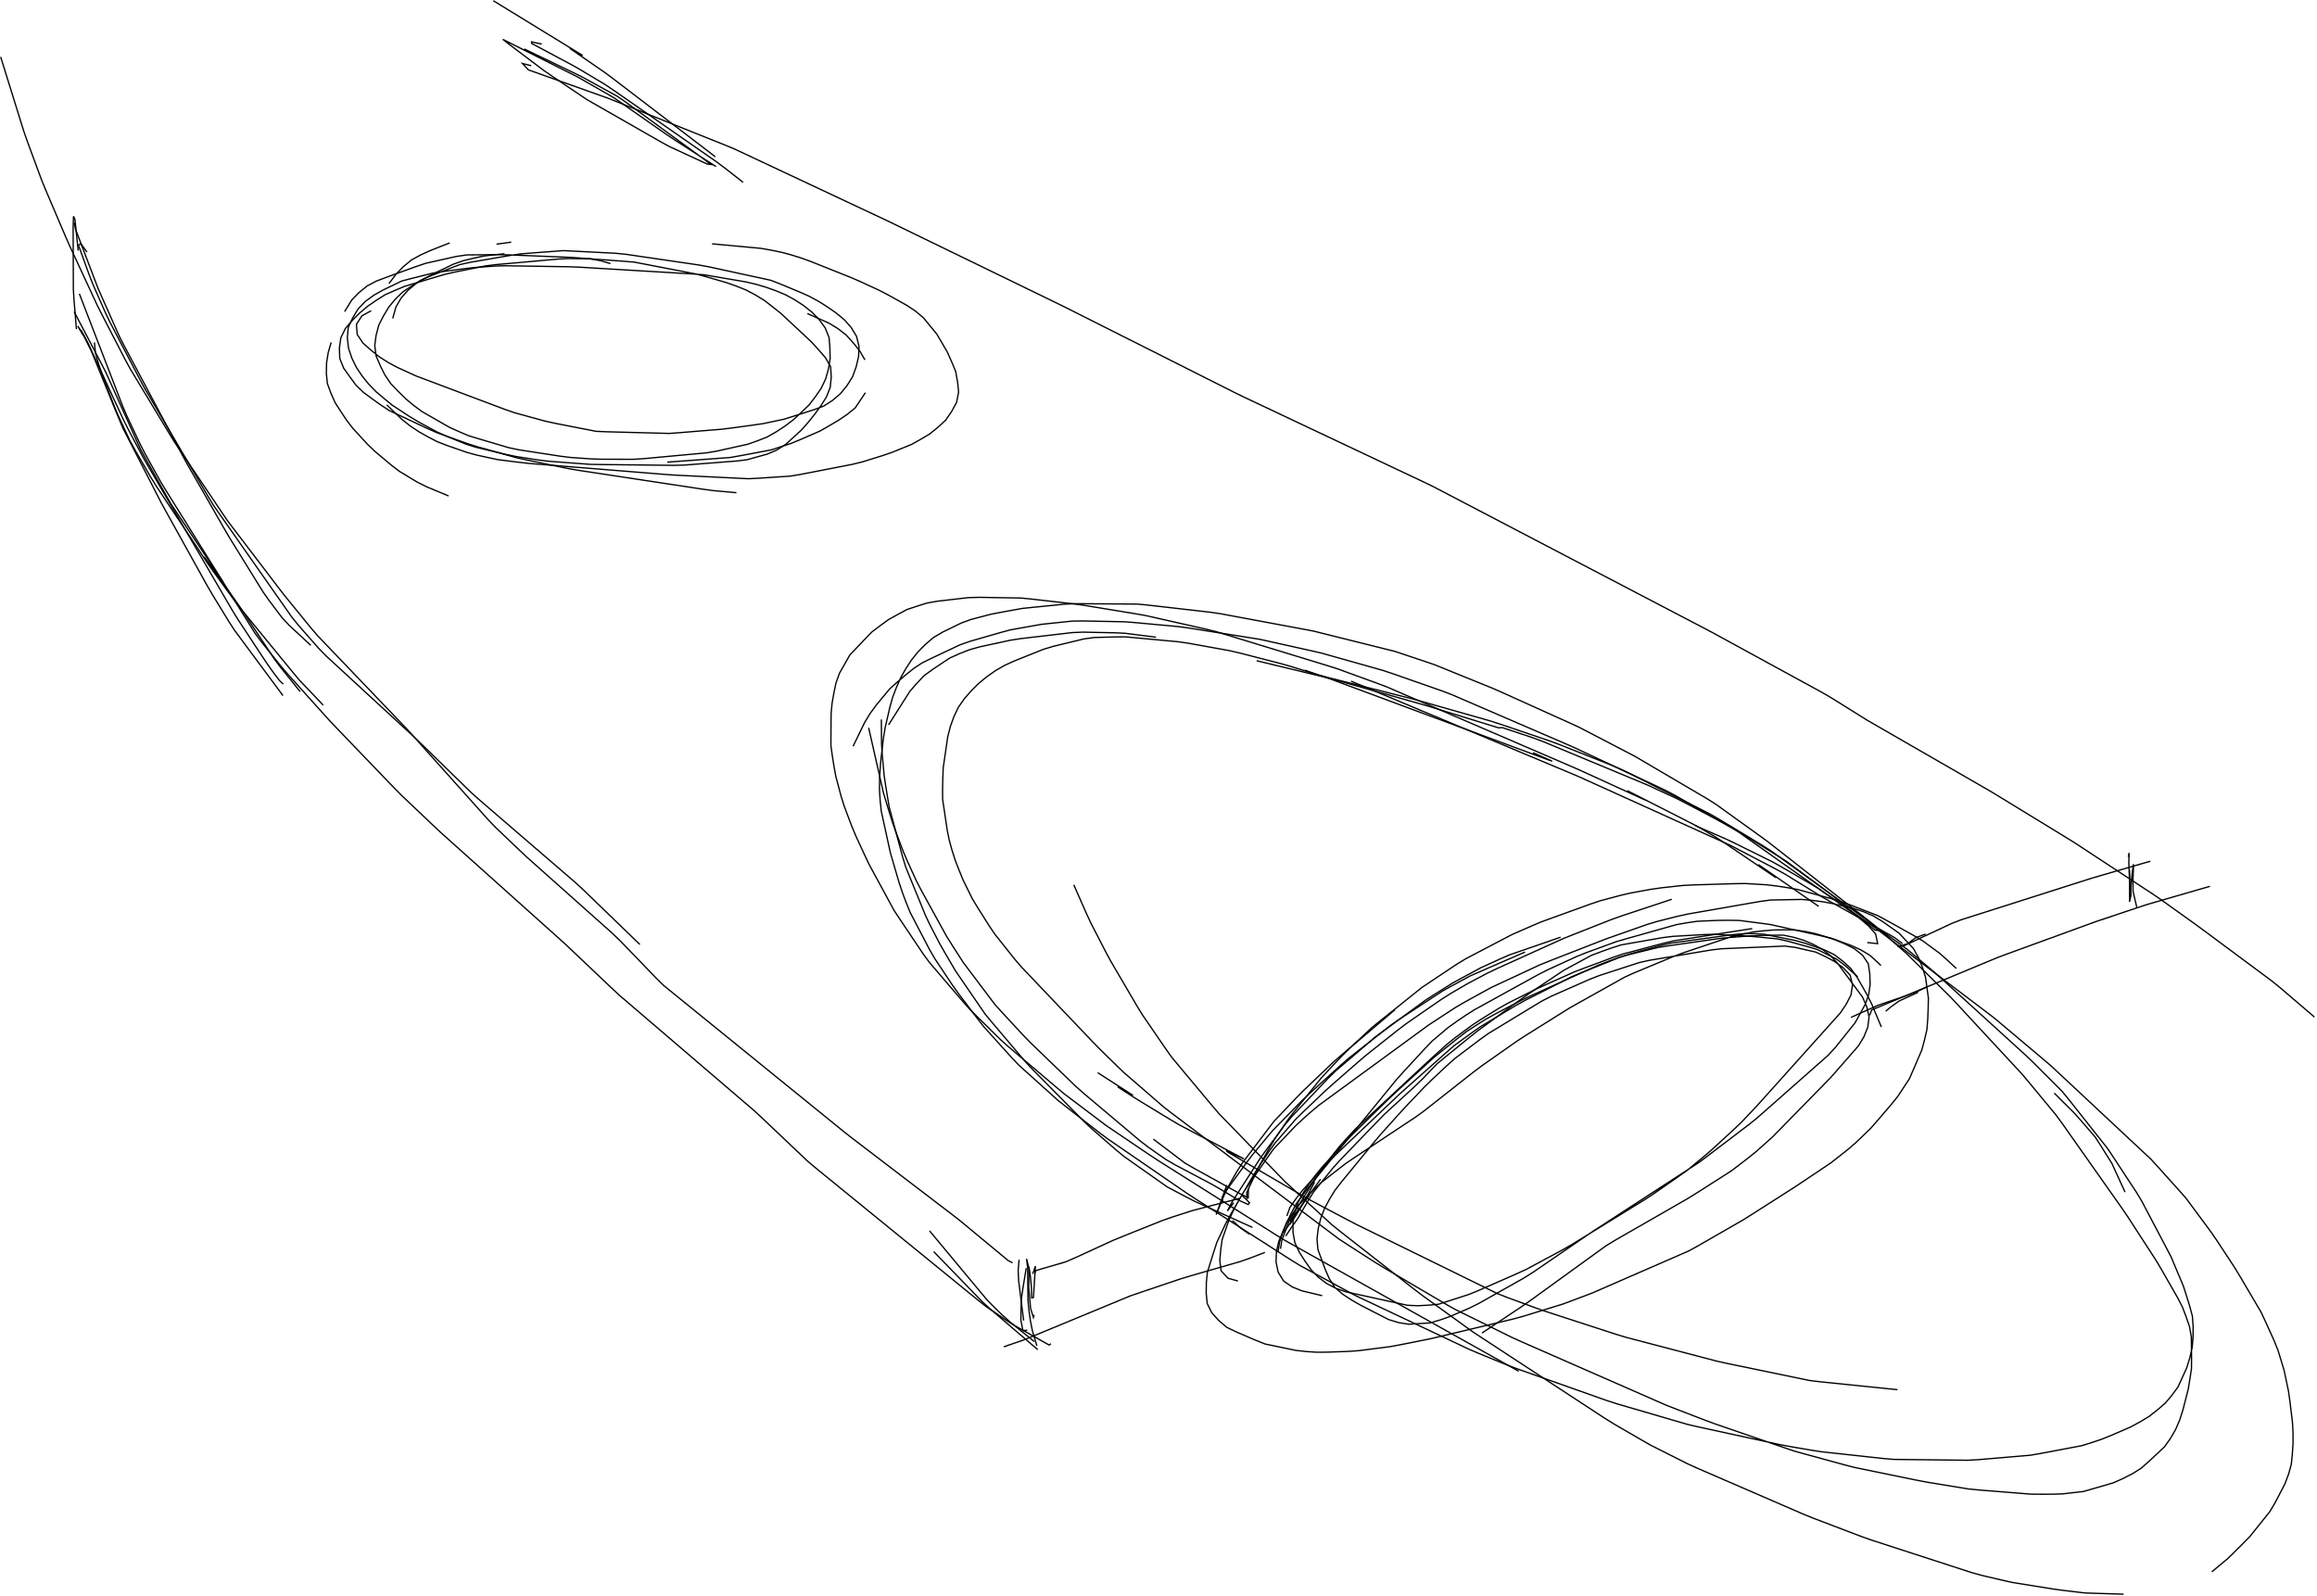 <?xml version="1.0" encoding="utf-8" ?>
<svg baseProfile="full" height="608.5" version="1.1" viewBox="0,0,883.5,608.5" width="883.5" xmlns="http://www.w3.org/2000/svg" xmlns:ev="http://www.w3.org/2001/xml-events" xmlns:xlink="http://www.w3.org/1999/xlink"><defs><style type="text/css"><![CDATA[
	.background { fill: white; }
	.line { stroke: firebrick; stroke-width: .1mm; }
	.blacksquare { fill: indigo; }
	.whitesquare { fill: white; }
]]></style></defs><rect class="background" height="100%" width="100%" x="0" y="0" /><path d="M 199.885 18.661 L 203.487 20.398 L 207.09 22.136 L 210.693 23.874 L 214.296 25.612 L 217.899 27.349 L 221.501 29.087 L 225.009 31.01 L 228.514 32.937 L 232.019 34.864 L 235.524 36.791 L 238.8 39.079 L 242.031 41.437 L 245.263 43.794 L 248.494 46.152 L 251.726 48.509 L 254.957 50.867 L 258.188 53.224 L 261.42 55.582 L 264.651 57.94 L 267.883 60.297 L 271.067 62.711 L 269.636 62.537 L 266.007 60.856 L 262.377 59.176 L 258.747 57.495 L 255.117 55.814 L 251.617 53.883 L 248.145 51.897 L 244.673 49.911 L 241.2 47.925 L 237.728 45.94 L 234.256 43.954 L 230.784 41.968 L 227.311 39.982 L 223.839 37.996 L 220.519 35.765 L 217.199 33.535 L 213.878 31.304 L 210.558 29.073 L 207.266 26.803 L 204.075 24.392 L 200.883 21.981 L 197.691 19.57 L 194.499 17.159 L 191.72 15.005 L 195.294 16.801 L 198.868 18.597 L 202.442 20.394 L 206.016 22.19 L 209.59 23.986 L 213.164 25.782 L 216.738 27.578 L 220.312 29.374 L 223.785 31.359 L 227.256 33.347 L 230.727 35.335 L 234.192 37.333 L 237.471 39.624 L 240.75 41.915 L 244.029 44.206 L 247.308 46.497 L 250.586 48.788 L 253.865 51.079 L 257.189 53.303 L 260.551 55.471 L 263.913 57.638 L 267.274 59.806 L 270.636 61.973 L 273.039 63.522" fill="none" id="1" stroke="black" stroke-width="0.5" /><path d="M 206.591 16.81 L 202.682 15.962 L 202.729 16.567 L 206.258 18.45 L 209.787 20.333 L 213.316 22.216 L 216.845 24.099 L 220.348 26.029 L 223.783 28.079 L 227.217 30.129 L 230.652 32.18 L 233.969 34.412 L 237.253 36.696 L 240.537 38.979 L 243.821 41.263 L 247.105 43.547 L 250.388 45.831 L 253.672 48.115 L 256.956 50.399 L 260.24 52.683 L 263.524 54.967 L 266.808 57.251 L 270.092 59.535 L 273.376 61.819 L 276.575 64.217 L 279.726 66.681 L 282.876 69.146 L 283.356 69.521" fill="none" id="2" stroke="black" stroke-width="0.5" /><path d="M 188.084 0.25 L 191.494 2.341 L 194.904 4.432 L 198.314 6.523 L 201.724 8.614 L 205.134 10.705 L 208.544 12.796 L 211.954 14.887 L 215.364 16.978 L 218.774 19.069 L 222.184 21.16 L 221.502 20.794 L 218.054 18.767 L 217.278 18.444 L 220.571 20.714 L 223.865 22.985 L 227.158 25.255 L 230.451 27.526 L 233.662 29.909 L 236.841 32.337 L 240.02 34.765 L 243.198 37.193 L 246.377 39.621 L 249.556 42.049 L 252.735 44.477 L 255.914 46.905 L 259.092 49.333 L 262.271 51.761 L 265.45 54.189 L 268.629 56.618 L 271.807 59.046 L 272.781 59.789" fill="none" id="3" stroke="black" stroke-width="0.5" /><path d="M 386.107 481.509 L 384.471 480.689 L 381.391 478.137 L 378.311 475.585 L 375.231 473.033 L 372.151 470.481 L 369.071 467.929 L 365.99 465.377 L 362.828 462.929 L 359.649 460.501 L 356.47 458.074 L 353.291 455.646 L 350.111 453.218 L 346.932 450.791 L 343.753 448.363 L 340.574 445.936 L 337.395 443.508 L 334.216 441.081 L 331.037 438.653 L 327.858 436.225 L 324.678 433.798 L 321.54 431.319 L 318.433 428.799 L 315.327 426.279 L 312.22 423.759 L 309.114 421.239 L 306.008 418.719 L 302.901 416.199 L 299.795 413.679 L 296.688 411.159 L 293.582 408.639 L 290.475 406.119 L 287.369 403.6 L 284.263 401.08 L 281.156 398.56 L 278.05 396.04 L 274.943 393.52 L 271.837 391 L 268.73 388.48 L 265.624 385.96 L 262.517 383.44 L 259.411 380.92 L 256.305 378.4 L 253.198 375.88 L 250.342 373.087 L 247.564 370.21 L 244.785 367.333 L 242.006 364.455 L 239.227 361.578 L 236.448 358.701 L 233.568 355.93 L 230.581 353.269 L 227.594 350.609 L 224.607 347.948 L 221.62 345.288 L 218.633 342.627 L 215.646 339.967 L 212.659 337.307 L 209.672 334.646 L 206.685 331.986 L 203.698 329.325 L 200.711 326.665 L 197.801 323.92 L 194.907 321.159 L 192.013 318.398 L 189.119 315.637 L 186.337 312.767 L 183.669 309.787 L 181.001 306.807 L 178.333 303.827 L 175.664 300.847 L 172.996 297.867 L 170.328 294.887 L 167.66 291.907 L 164.991 288.927 L 162.323 285.947 L 159.655 282.967 L 156.987 279.987 L 154.273 277.049 L 151.508 274.159 L 148.742 271.269 L 145.976 268.379 L 143.21 265.49 L 140.445 262.6 L 137.679 259.71 L 134.913 256.82 L 132.147 253.931 L 129.382 251.041 L 126.616 248.151 L 123.85 245.261 L 121.084 242.372 L 118.488 239.332 L 115.962 236.231 L 113.435 233.13 L 110.909 230.029 L 108.382 226.928 L 105.94 223.76 L 103.517 220.577 L 101.093 217.395 L 98.67 214.213 L 96.246 211.031 L 93.823 207.849 L 91.399 204.666 L 88.976 201.484 L 86.558 198.298 L 84.325 194.979 L 82.092 191.661 L 79.858 188.342 L 77.625 185.024 L 75.392 181.705 L 73.159 178.386 L 70.926 175.068 L 68.693 171.749 L 66.459 168.431 L 64.371 165.02 L 62.303 161.596 L 60.235 158.172 L 58.167 154.748 L 56.099 151.324 L 54.031 147.9 L 51.963 144.476 L 49.895 141.052 L 47.961 137.553 L 46.125 133.999 L 44.289 130.446 L 42.453 126.892 L 40.616 123.339 L 38.78 119.785 L 36.986 116.211 L 35.302 112.582 L 33.618 108.954 L 31.934 105.326 L 30.25 101.698 L 28.566 98.07 L 26.882 94.441 L 25.251 90.789 L 23.681 87.11 L 22.112 83.431 L 20.543 79.752 L 18.973 76.073 L 17.404 72.393 L 15.885 68.694 L 14.498 64.942 L 13.111 61.19 L 11.724 57.438 L 10.337 53.686 L 9.03 49.908 L 7.841 46.088 L 6.653 42.269 L 5.464 38.449 L 4.276 34.63 L 3.087 30.811 L 1.899 26.991 L 0.711 23.172 L 0.25 21.692" fill="none" id="4" stroke="black" stroke-width="0.5" /><path d="M 202.561 25.042 L 199.216 24.218 L 201.485 26.647 L 205.254 27.987 L 209.022 29.328 L 212.791 30.668 L 216.56 32.009 L 220.328 33.349 L 224.097 34.69 L 227.866 36.031 L 231.635 37.371 L 235.351 38.849 L 239.064 40.337 L 242.777 41.824 L 246.491 43.311 L 250.204 44.799 L 253.917 46.286 L 257.63 47.774 L 261.343 49.261 L 265.057 50.748 L 268.77 52.236 L 272.483 53.723 L 276.196 55.21 L 279.897 56.726 L 283.518 58.426 L 287.138 60.127 L 290.759 61.827 L 294.379 63.527 L 298 65.228 L 301.621 66.928 L 305.241 68.629 L 308.862 70.329 L 312.482 72.03 L 316.103 73.73 L 319.723 75.431 L 323.344 77.131 L 326.964 78.832 L 330.585 80.532 L 334.206 82.233 L 337.826 83.933 L 341.427 85.674 L 345.025 87.423 L 348.623 89.171 L 352.22 90.92 L 355.818 92.668 L 359.415 94.417 L 363.013 96.165 L 366.61 97.914 L 370.208 99.662 L 373.806 101.411 L 377.403 103.159 L 381.001 104.908 L 384.598 106.656 L 388.196 108.405 L 391.794 110.153 L 395.391 111.902 L 398.989 113.65 L 402.586 115.399 L 406.179 117.158 L 409.752 118.956 L 413.325 120.755 L 416.897 122.553 L 420.47 124.352 L 424.043 126.15 L 427.616 127.949 L 431.189 129.747 L 434.762 131.546 L 438.335 133.344 L 441.907 135.143 L 445.48 136.941 L 449.053 138.74 L 452.626 140.538 L 456.199 142.337 L 459.772 144.135 L 463.345 145.934 L 466.918 147.733 L 470.49 149.531 L 474.081 151.293 L 477.698 153.001 L 481.315 154.71 L 484.932 156.418 L 488.548 158.126 L 492.165 159.835 L 495.782 161.543 L 499.399 163.252 L 503.016 164.96 L 506.633 166.668 L 510.249 168.377 L 513.866 170.085 L 517.483 171.794 L 521.1 173.502 L 524.717 175.21 L 528.333 176.919 L 531.95 178.627 L 535.567 180.336 L 539.184 182.044 L 542.801 183.752 L 546.403 185.489 L 549.948 187.342 L 553.493 189.195 L 557.038 191.048 L 560.583 192.901 L 564.128 194.754 L 567.673 196.606 L 571.218 198.459 L 574.763 200.312 L 578.308 202.165 L 581.853 204.018 L 585.398 205.87 L 588.943 207.723 L 592.488 209.576 L 596.033 211.429 L 599.578 213.282 L 603.123 215.134 L 606.668 216.987 L 610.213 218.84 L 613.758 220.693 L 617.303 222.546 L 620.848 224.398 L 624.394 226.251 L 627.939 228.104 L 631.484 229.957 L 635.029 231.81 L 638.574 233.662 L 642.119 235.515 L 645.664 237.368 L 649.209 239.221 L 652.75 241.081 L 656.26 242.998 L 659.771 244.915 L 663.282 246.832 L 666.792 248.749 L 670.303 250.666 L 673.814 252.583 L 677.325 254.5 L 680.835 256.417 L 684.346 258.334 L 687.857 260.251 L 691.367 262.168 L 694.878 264.086 L 698.328 266.106 L 701.722 268.223 L 705.117 270.339 L 708.511 272.455 L 711.905 274.572 L 715.365 276.578 L 718.831 278.575 L 722.297 280.571 L 725.763 282.568 L 729.229 284.565 L 732.695 286.561 L 736.162 288.558 L 739.628 290.555 L 743.094 292.551 L 746.56 294.548 L 750.026 296.545 L 753.492 298.541 L 756.958 300.538 L 760.407 302.563 L 763.819 304.65 L 767.232 306.737 L 770.644 308.824 L 774.056 310.911 L 777.469 312.998 L 780.881 315.085 L 784.294 317.172 L 787.706 319.259 L 791.107 321.363 L 794.452 323.558 L 797.796 325.753 L 801.14 327.947 L 804.484 330.142 L 807.828 332.336 L 811.173 334.531 L 814.517 336.726 L 817.861 338.92 L 821.205 341.115 L 824.495 343.389 L 827.747 345.718 L 830.999 348.047 L 834.252 350.375 L 837.504 352.704 L 840.727 355.072 L 843.938 357.457 L 847.149 359.843 L 850.36 362.228 L 853.571 364.613 L 856.782 366.998 L 859.993 369.384 L 863.204 371.769 L 866.416 374.154 L 869.516 376.677 L 872.556 379.277 L 875.596 381.877 L 878.636 384.477 L 881.676 387.077 L 882.518 387.797" fill="none" id="5" stroke="black" stroke-width="0.5" /><path d="M 400.744 512.363 L 400.046 512.864 L 396.562 510.899 L 393.078 508.933 L 389.594 506.968 L 386.11 505.003 L 382.774 502.799 L 379.468 500.547 L 376.162 498.296 L 373.019 495.825 L 369.918 493.299 L 366.816 490.774 L 363.714 488.248 L 360.613 485.722 L 357.511 483.196 L 354.409 480.671 L 351.307 478.145 L 348.206 475.619 L 345.104 473.093 L 342.002 470.568 L 338.901 468.042 L 335.799 465.516 L 332.697 462.99 L 329.595 460.465 L 326.494 457.939 L 323.392 455.413 L 320.29 452.887 L 317.189 450.362 L 314.087 447.836 L 310.985 445.31 L 307.926 442.736 L 305.024 439.983 L 302.122 437.23 L 299.22 434.477 L 296.318 431.724 L 293.417 428.971 L 290.515 426.218 L 287.583 423.499 L 284.544 420.898 L 281.505 418.297 L 278.466 415.695 L 275.427 413.094 L 272.388 410.493 L 269.349 407.892 L 266.311 405.291 L 263.272 402.69 L 260.233 400.089 L 257.194 397.488 L 254.155 394.887 L 251.116 392.286 L 248.077 389.685 L 245.039 387.084 L 242 384.483 L 238.961 381.882 L 235.922 379.281 L 233.012 376.537 L 230.108 373.786 L 227.204 371.035 L 224.301 368.284 L 221.397 365.533 L 218.494 362.781 L 215.59 360.03 L 212.618 357.354 L 209.638 354.685 L 206.659 352.015 L 203.68 349.346 L 200.701 346.677 L 197.721 344.008 L 194.742 341.339 L 191.763 338.67 L 188.784 336.001 L 185.805 333.332 L 182.825 330.662 L 179.846 327.993 L 176.867 325.324 L 173.888 322.655 L 170.908 319.986 L 167.929 317.317 L 165.02 314.572 L 162.117 311.819 L 159.215 309.067 L 156.312 306.315 L 153.409 303.563 L 150.588 300.729 L 147.816 297.845 L 145.044 294.961 L 142.273 292.077 L 139.501 289.193 L 136.73 286.309 L 133.958 283.425 L 131.186 280.54 L 128.415 277.656 L 125.655 274.761 L 122.98 271.788 L 120.304 268.814 L 117.629 265.841 L 114.953 262.867 L 112.278 259.894 L 109.602 256.92 L 107.008 253.878 L 104.508 250.755 L 102.009 247.632 L 99.509 244.509 L 97.137 241.296 L 95.02 237.902 L 92.903 234.508 L 90.786 231.114 L 88.669 227.721 L 86.552 224.327 L 84.434 220.933 L 82.317 217.539 L 80.2 214.146 L 78.083 210.752 L 75.966 207.358 L 73.849 203.964 L 71.732 200.57 L 69.615 197.177 L 67.497 193.783 L 65.38 190.389 L 63.263 186.995 L 61.186 183.578 L 59.244 180.081 L 57.301 176.585 L 55.358 173.088 L 53.529 169.533 L 51.822 165.916 L 50.115 162.298 L 48.408 158.681 L 46.829 155.008 L 45.391 151.276 L 43.953 147.543 L 42.515 143.811 L 41.077 140.078 L 39.639 136.346 L 38.2 132.613 L 36.762 128.881 L 35.324 125.148 L 33.886 121.416 L 32.448 117.683 L 31.01 113.951 L 30.266 112.021" fill="none" id="8" stroke="black" stroke-width="0.5" /><path d="M 31.137 125.933 L 31.153 126.59 L 32.988 130.144 L 34.776 133.72 L 36.287 137.424 L 37.797 141.127 L 39.308 144.831 L 40.819 148.535 L 42.329 152.239 L 43.84 155.942 L 45.351 159.646 L 46.907 163.329 L 48.734 166.887 L 50.561 170.446 L 52.388 174.004 L 54.215 177.562 L 56.042 181.121 L 57.869 184.679 L 59.696 188.238 L 61.523 191.796 L 63.452 195.3 L 65.393 198.797 L 67.335 202.295 L 69.276 205.792 L 71.218 209.289 L 73.159 212.786 L 75.101 216.283 L 77.042 219.781 L 78.984 223.278 L 80.994 226.735 L 83.081 230.147 L 85.168 233.56 L 87.255 236.972 L 89.431 240.325 L 91.813 243.538 L 94.195 246.751 L 96.577 249.965 L 98.959 253.178 L 101.342 256.391 L 103.724 259.605 L 106.106 262.818 L 107.902 265.241" fill="none" id="9" stroke="black" stroke-width="0.5" /><path d="M 31.556 127.592 L 29.636 124.325 L 31.855 127.504 L 33.669 131.064 L 35.347 134.695 L 37.024 138.327 L 38.702 141.958 L 40.38 145.589 L 42.057 149.22 L 43.735 152.851 L 45.413 156.483 L 47.09 160.114 L 48.895 163.682 L 50.768 167.216 L 52.641 170.751 L 54.514 174.285 L 56.499 177.757 L 58.515 181.212 L 60.532 184.666 L 62.548 188.121 L 64.565 191.575 L 66.581 195.03 L 68.598 198.484 L 70.615 201.939 L 72.631 205.393 L 74.648 208.848 L 76.664 212.302 L 78.681 215.757 L 80.697 219.211 L 82.714 222.666 L 84.73 226.12 L 86.747 229.575 L 88.763 233.029 L 90.879 236.423 L 93.077 239.764 L 95.275 243.106 L 97.474 246.448 L 99.672 249.789 L 101.895 253.114 L 104.199 256.384 L 106.627 259.547 L 107.999 260.837" fill="none" id="10" stroke="black" stroke-width="0.5" /><path d="M 36.005 130.56 L 36.388 134.523 L 37.442 138.381 L 38.75 142.158 L 40.16 145.901 L 41.57 149.644 L 42.98 153.387 L 44.459 157.102 L 46.139 160.732 L 47.819 164.362 L 49.499 167.992 L 51.434 171.49 L 53.432 174.955 L 55.431 178.42 L 57.429 181.885 L 59.538 185.282 L 61.754 188.612 L 63.97 191.942 L 66.186 195.272 L 68.402 198.602 L 70.618 201.932 L 72.834 205.262 L 75.05 208.592 L 77.265 211.923 L 79.481 215.253 L 81.793 218.516 L 84.147 221.75 L 86.502 224.984 L 88.856 228.217 L 91.253 231.418 L 93.787 234.513 L 96.321 237.608 L 98.855 240.703 L 101.388 243.799 L 103.922 246.894 L 106.456 249.989 L 108.99 253.084 L 111.524 256.179 L 114.083 259.252 L 116.841 262.149 L 119.599 265.046 L 122.358 267.942 L 123.248 268.878" fill="none" id="11" stroke="black" stroke-width="0.5" /><path d="M 114.447 263.709 L 111.938 260.594 L 109.428 257.479 L 106.919 254.364 L 104.535 251.157 L 102.327 247.822 L 100.118 244.487 L 97.91 241.152 L 95.702 237.816 L 93.493 234.481 L 91.285 231.146 L 88.987 227.873 L 86.649 224.627 L 84.312 221.381 L 81.975 218.135 L 79.637 214.889 L 77.827 212.359 L 80.233 215.554 L 82.639 218.749 L 85.046 221.945 L 83.008 218.872 L 80.79 215.544 L 78.571 212.215 L 76.353 208.887 L 74.134 205.558 L 71.915 202.23 L 69.697 198.902 L 67.478 195.573 L 65.26 192.245 L 63.267 188.779 L 61.318 185.286 L 59.37 181.792 L 57.421 178.299 L 55.473 174.806 L 53.563 171.293 L 51.92 167.646 L 50.277 163.999 L 48.634 160.352 L 46.991 156.705 L 45.348 153.058 L 43.705 149.411 L 42.062 145.764 L 40.419 142.117 L 38.603 138.554 L 36.745 135.012 L 34.887 131.47 L 33.029 127.927 L 31.171 124.385 L 29.313 120.843 L 28.267 118.85" fill="none" id="12" stroke="black" stroke-width="0.5" /><path d="M 28.299 84.9 L 28.811 87.449 L 30.236 91.186 L 31.66 94.924 L 33.085 98.662 L 34.51 102.4 L 35.934 106.137 L 37.359 109.875 L 38.962 113.539 L 40.588 117.194 L 42.214 120.848 L 43.84 124.503 L 45.465 128.158 L 47.286 131.718 L 49.163 135.249 L 51.041 138.781 L 52.919 142.313 L 54.797 145.845 L 56.675 149.376 L 58.553 152.908 L 60.431 156.44 L 62.309 159.972 L 64.187 163.503 L 66.065 167.035 L 67.943 170.567 L 69.821 174.099 L 71.757 177.599 L 73.746 181.069 L 75.735 184.539 L 77.724 188.01 L 79.713 191.48 L 81.702 194.95 L 83.691 198.421 L 85.68 201.891 L 87.713 205.336 L 89.817 208.738 L 91.92 212.14 L 94.024 215.542 L 96.128 218.944 L 98.231 222.346 L 100.335 225.748 L 102.635 229.016 L 105.046 232.208 L 107.457 235.4 L 110.155 238.332 L 113.09 241.049 L 116.026 243.766 L 118.509 246.064" fill="none" id="13" stroke="black" stroke-width="0.5" /><path d="M 33.168 96.1 L 30.784 92.888 L 29.92 93.496 L 31.283 97.257 L 32.646 101.018 L 34.009 104.778 L 35.464 108.502 L 37.078 112.162 L 38.693 115.821 L 40.308 119.481 L 42.044 123.082 L 43.899 126.626 L 45.753 130.17 L 47.607 133.715 L 49.461 137.259 L 51.315 140.803 L 53.17 144.347 L 55.05 147.877 L 57.074 151.327 L 59.098 154.778 L 61.121 158.228 L 63.145 161.678 L 65.169 165.128 L 67.193 168.579 L 69.216 172.029 L 71.24 175.479 L 73.264 178.93 L 75.288 182.38 L 77.311 185.83 L 79.335 189.28 L 81.406 192.701 L 83.702 195.976 L 85.998 199.252 L 88.294 202.527 L 90.59 205.802 L 92.886 209.078 L 95.182 212.353 L 97.478 215.629 L 99.774 218.904 L 102.07 222.179 L 104.366 225.455 L 106.662 228.73 L 108.958 232.006 L 111.254 235.281 L 113.764 238.388 L 116.404 241.393 L 119.045 244.397 L 121.686 247.402 L 124.49 250.246 L 127.433 252.956 L 130.375 255.665 L 133.318 258.375 L 136.261 261.084 L 139.203 263.793 L 142.146 266.503 L 145.088 269.212 L 148.031 271.922 L 150.974 274.631 L 153.916 277.341 L 156.859 280.05 L 159.768 282.795 L 162.632 285.587 L 165.496 288.38 L 168.359 291.173 L 171.223 293.965 L 174.087 296.758 L 176.951 299.551 L 179.815 302.343 L 182.803 304.999 L 185.835 307.609 L 188.866 310.219 L 191.897 312.829 L 194.928 315.439 L 197.96 318.049 L 200.991 320.659 L 204.022 323.268 L 207.053 325.878 L 210.085 328.488 L 213.116 331.098 L 216.147 333.708 L 219.178 336.318 L 222.133 339.012 L 225.01 341.791 L 227.886 344.571 L 230.762 347.35 L 233.639 350.13 L 236.515 352.91 L 239.392 355.689 L 242.268 358.469 L 243.99 360.133" fill="none" id="14" stroke="black" stroke-width="0.5" /><path d="M 394.361 511.533 L 391.252 509.016 L 388.143 506.499 L 385.035 503.982 L 382.064 501.309 L 379.194 498.523 L 376.388 495.677 L 373.829 492.603 L 371.27 489.529 L 368.711 486.454 L 366.152 483.38 L 363.592 480.306 L 361.033 477.232 L 358.474 474.158 L 355.915 471.084 L 354.447 469.32" fill="none" id="16" stroke="black" stroke-width="0.5" /><path d="M 395.715 514.628 L 392.675 512.028 L 389.636 509.428 L 386.596 506.828 L 383.557 504.227 L 380.517 501.627 L 377.478 499.027 L 374.528 496.331 L 371.745 493.458 L 368.961 490.585 L 366.178 487.712 L 363.395 484.839 L 360.612 481.966 L 357.829 479.093 L 356.026 477.233" fill="none" id="17" stroke="black" stroke-width="0.5" /><path d="M 392.265 483.295 L 391.439 479.99 L 391.872 483.625 L 391.903 487.624 L 391.933 491.624 L 391.964 495.624 L 392.335 499.599 L 392.9 503.558 L 393.67 507.474 L 394.809 511.308 L 395.36 513.161" fill="none" id="18" stroke="black" stroke-width="0.5" /><path d="M 391.298 483.551 L 390.657 487.499 L 390.017 491.447 L 389.446 495.402 L 389.337 499.401 L 389.277 503.395 L 390.035 507.323 L 391.717 507.226" fill="none" id="19" stroke="black" stroke-width="0.5" /><path d="M 388.59 480.328 L 388.242 484.313 L 388.41 488.288 L 388.91 492.256 L 389.41 496.225 L 389.911 500.194 L 390.331 503.525" fill="none" id="20" stroke="black" stroke-width="0.5" /><path d="M 810.298 454.547 L 808.633 450.91 L 806.967 447.273 L 805.302 443.636 L 803.178 440.247 L 801.054 436.857 L 798.881 433.504 L 796.266 430.477 L 793.651 427.451 L 790.995 424.462 L 788.162 421.638 L 785.33 418.813 L 783.313 416.8" fill="none" id="21" stroke="black" stroke-width="0.5" /><path d="M 693.49 345.615 L 690.204 343.334 L 686.918 341.053 L 683.632 338.772 L 680.346 336.491 L 677.061 334.211 L 673.775 331.93 L 670.489 329.649 L 671.871 330.703 L 675.094 333.072 L 677.246 334.687 L 673.932 332.448 L 670.617 330.209 L 667.303 327.97 L 663.988 325.73 L 660.674 323.491 L 657.359 321.252 L 654.008 319.072 L 650.554 317.054 L 647.1 315.036 L 643.542 313.21 L 639.977 311.396 L 636.412 309.581 L 632.847 307.767 L 629.282 305.952 L 625.718 304.138 L 622.153 302.324 L 620.532 301.496 L 624.1 303.304 L 627.669 305.111 L 627.648 305.191 L 624.009 303.529 L 620.371 301.867 L 616.732 300.206 L 613.094 298.544 L 609.455 296.882 L 605.817 295.221 L 602.178 293.559 L 598.512 291.96 L 594.838 290.377 L 591.165 288.794 L 587.491 287.211 L 583.818 285.629 L 580.145 284.046 L 576.471 282.463 L 572.798 280.88 L 569.124 279.297 L 565.451 277.714 L 561.777 276.131 L 558.104 274.548 L 554.43 272.965 L 550.757 271.382 L 547.083 269.799 L 543.41 268.216 L 539.736 266.633 L 536.063 265.05 L 532.39 263.467 L 528.716 261.885 L 524.973 260.478 L 521.214 259.109 L 517.456 257.74 L 513.697 256.372 L 509.939 255.003 L 506.127 253.792 L 502.302 252.624 L 498.476 251.455 L 494.65 250.287 L 490.825 249.119 L 486.999 247.951 L 483.174 246.783 L 479.348 245.615 L 475.522 244.446 L 471.697 243.278 L 467.871 242.11 L 464.045 240.942 L 460.169 239.964 L 456.267 239.085 L 452.365 238.207 L 448.463 237.328 L 444.56 236.449 L 440.658 235.57 L 436.756 234.691 L 432.816 234.004 L 428.869 233.356 L 424.922 232.707 L 420.975 232.059 L 417.028 231.41 L 413.081 230.762 L 409.118 230.228 L 405.144 229.774 L 401.169 229.321 L 397.195 228.867 L 393.221 228.414 L 389.242 228.025 L 385.243 227.959 L 381.244 227.893 L 377.244 227.827 L 373.245 227.761 L 369.254 227.877 L 365.281 228.337 L 361.307 228.797 L 357.334 229.256 L 353.412 229.957 L 349.598 231.163 L 345.806 232.42 L 342.286 234.321 L 338.789 236.257 L 335.558 238.615 L 332.374 241.027 L 329.609 243.917 L 326.844 246.808 L 324.079 249.698 L 322.102 253.176 L 320.127 256.654 L 318.768 260.406 L 317.955 264.315 L 317.263 268.255 L 316.905 272.225 L 316.878 276.225 L 316.851 280.225 L 316.825 284.224 L 317.373 288.181 L 317.994 292.133 L 318.713 296.064 L 319.744 299.928 L 320.776 303.793 L 321.983 307.602 L 323.398 311.343 L 324.812 315.084 L 326.352 318.773 L 328.03 322.404 L 329.708 326.035 L 331.426 329.647 L 333.334 333.162 L 335.243 336.677 L 337.152 340.192 L 339.061 343.707 L 340.969 347.223 L 343.181 350.554 L 345.409 353.876 L 347.637 357.198 L 349.866 360.52 L 352.094 363.842 L 354.464 367.057 L 357.066 370.094 L 359.669 373.131 L 362.272 376.168 L 364.875 379.206 L 367.478 382.243 L 370.137 385.228 L 372.99 388.031 L 375.843 390.835 L 378.697 393.638 L 381.55 396.441 L 384.524 399.112 L 387.578 401.696 L 390.631 404.28 L 393.685 406.863 L 396.738 409.447 L 399.792 412.031 L 402.846 414.614 L 405.914 417.18 L 409.106 419.59 L 412.299 422 L 415.491 424.41 L 418.683 426.82 L 421.876 429.23 L 425.189 431.471 L 428.503 433.711 L 431.817 435.951 L 435.131 438.191 L 438.445 440.431 L 441.788 442.627 L 445.171 444.761 L 448.554 446.896 L 451.937 449.03 L 455.32 451.164 L 458.703 453.298 L 462.086 455.432 L 465.469 457.567 L 468.852 459.701 L 472.235 461.835 L 475.618 463.969 L 479.002 466.104 L 482.385 468.238 L 485.768 470.372 L 489.151 472.506 L 492.636 474.468 L 496.127 476.422 L 499.617 478.375 L 503.108 480.329 L 506.598 482.283 L 510.089 484.236 L 513.579 486.19 L 517.07 488.143 L 520.56 490.097 L 524.051 492.05 L 527.541 494.004 L 531.032 495.957 L 534.522 497.911 L 538.013 499.865 L 541.503 501.818 L 544.994 503.772 L 548.484 505.725 L 551.975 507.679 L 555.465 509.632 L 558.956 511.586 L 562.446 513.54 L 565.937 515.493 L 569.427 517.447 L 572.918 519.4 L 576.408 521.354 L 579.1 522.86" fill="none" id="22" stroke="black" stroke-width="0.5" /><path d="M 409.449 337.383 L 411.061 341.044 L 412.673 344.705 L 414.285 348.366 L 415.972 351.99 L 417.807 355.545 L 419.642 359.099 L 421.477 362.653 L 423.358 366.182 L 425.378 369.635 L 427.399 373.087 L 429.419 376.539 L 431.44 379.991 L 433.46 383.444 L 435.551 386.851 L 437.812 390.151 L 440.073 393.45 L 442.334 396.75 L 444.595 400.05 L 446.922 403.3 L 449.486 406.369 L 452.051 409.439 L 454.616 412.508 L 457.181 415.578 L 459.745 418.647 L 462.31 421.717 L 464.917 424.748 L 467.705 427.617 L 470.492 430.486 L 473.279 433.355 L 476.067 436.224 L 478.854 439.093 L 481.642 441.962 L 484.429 444.83 L 487.216 447.699 L 490.004 450.568 L 492.938 453.286 L 495.883 455.993 L 498.828 458.7 L 501.772 461.407 L 504.717 464.114 L 507.662 466.822 L 510.767 469.34 L 513.919 471.802 L 517.072 474.264 L 520.224 476.726 L 523.376 479.189 L 526.528 481.651 L 529.681 484.113 L 532.833 486.576 L 535.985 489.038 L 539.138 491.5 L 542.317 493.927 L 545.56 496.268 L 548.804 498.608 L 552.048 500.948 L 555.292 503.289 L 558.536 505.629 L 561.782 507.967 L 565.129 510.157 L 568.475 512.348 L 571.822 514.538 L 575.169 516.729 L 578.516 518.919 L 581.863 521.11 L 585.21 523.3 L 588.557 525.491 L 591.904 527.681 L 595.251 529.872 L 598.598 532.062 L 601.945 534.253 L 605.291 536.443 L 608.638 538.634 L 611.985 540.824 L 615.378 542.94 L 618.838 544.947 L 622.299 546.953 L 625.759 548.959 L 629.226 550.953 L 632.798 552.754 L 636.37 554.554 L 639.942 556.355 L 643.514 558.155 L 647.156 559.804 L 650.827 561.395 L 654.497 562.985 L 658.167 564.575 L 661.838 566.166 L 665.508 567.756 L 669.178 569.346 L 672.848 570.936 L 676.519 572.527 L 680.189 574.117 L 683.859 575.707 L 687.53 577.298 L 691.234 578.805 L 694.971 580.23 L 698.709 581.655 L 702.446 583.081 L 706.184 584.506 L 709.921 585.931 L 713.694 587.256 L 717.498 588.491 L 721.303 589.726 L 725.108 590.961 L 728.912 592.196 L 732.717 593.43 L 736.522 594.665 L 740.326 595.9 L 744.131 597.135 L 747.935 598.37 L 751.74 599.605 L 755.591 600.674 L 759.485 601.588 L 763.379 602.502 L 767.28 603.38 L 771.23 604.014 L 775.179 604.648 L 779.129 605.282 L 783.078 605.916 L 787.041 606.452 L 791.014 606.922 L 794.986 607.392 L 798.983 607.532 L 802.981 607.654 L 806.979 607.777 L 809.75 607.862" fill="none" id="23" stroke="black" stroke-width="0.5" /><path d="M 843.377 599.342 L 846.455 596.788 L 849.534 594.234 L 852.379 591.423 L 855.222 588.609 L 858.009 585.744 L 860.51 582.623 L 863.011 579.501 L 865.512 576.379 L 867.546 572.954 L 869.391 569.404 L 871.235 565.855 L 872.651 562.137 L 873.712 558.281 L 874.108 554.302 L 874.361 550.314 L 874.361 546.314 L 874.141 542.327 L 873.661 538.356 L 873.181 534.385 L 872.62 530.428 L 871.798 526.513 L 870.975 522.598 L 869.821 518.769 L 868.653 514.944 L 867.172 511.236 L 865.518 507.594 L 863.863 503.953 L 862.18 500.326 L 860.149 496.88 L 858.117 493.434 L 856.086 489.988 L 854.055 486.542 L 851.974 483.127 L 849.777 479.784 L 847.58 476.442 L 845.383 473.099 L 843.119 469.803 L 840.739 466.589 L 838.359 463.374 L 835.979 460.159 L 833.599 456.944 L 830.952 453.947 L 828.279 450.972 L 825.605 447.996 L 822.932 445.021 L 820.241 442.063 L 817.318 439.332 L 814.395 436.601 L 811.472 433.87 L 808.55 431.139 L 805.627 428.409 L 802.704 425.678 L 799.781 422.947 L 796.859 420.216 L 793.936 417.485 L 791.013 414.754 L 788.091 412.023 L 785.168 409.292 L 782.245 406.562 L 779.206 403.962 L 776.145 401.387 L 773.085 398.811 L 770.024 396.236 L 766.963 393.66 L 763.903 391.085 L 760.842 388.509 L 757.677 386.065 L 754.487 383.652 L 751.297 381.239 L 748.107 378.826 L 744.917 376.412 L 741.727 373.999 L 738.537 371.586 L 735.347 369.172 L 732.157 366.759 L 728.967 364.346 L 725.777 361.933 L 722.587 359.519 L 719.397 357.106 L 716.207 354.693 L 712.974 352.339 L 709.685 350.062 L 706.396 347.786 L 703.107 345.509 L 699.819 343.232 L 696.53 340.955 L 693.241 338.678 L 689.788 336.66 L 686.331 334.647 L 682.874 332.635 L 679.417 330.623 L 675.932 328.663 L 672.347 326.889 L 668.762 325.115 L 665.177 323.341 L 661.592 321.567 L 657.981 319.848 L 654.313 318.251 L 650.646 316.655 L 646.978 315.058 L 646.515 314.856" fill="none" id="24" stroke="black" stroke-width="0.5" /><path d="M 440.787 242.969 L 436.819 242.465 L 432.851 241.96 L 428.883 241.456 L 424.891 241.279 L 420.892 241.198 L 416.893 241.117 L 412.893 241.035 L 408.906 241.202 L 404.933 241.667 L 400.96 242.132 L 396.988 242.597 L 393.015 243.062 L 389.042 243.527 L 385.096 244.151 L 381.186 244.999 L 377.277 245.848 L 373.368 246.696 L 369.533 247.786 L 365.812 249.253 L 362.175 250.883 L 358.848 253.103 L 355.52 255.323 L 352.301 257.67 L 349.564 260.587 L 346.941 263.593 L 344.798 266.97 L 342.655 270.348 L 340.512 273.725 L 338.81 276.408" fill="none" id="25" stroke="black" stroke-width="0.5" /><path d="M 418.56 409.004 L 421.924 411.167 L 425.289 413.33 L 428.654 415.493 L 432.018 417.656 L 429.636 416.355 L 426.152 414.39 L 429.129 416.327 L 432.491 418.496 L 435.895 420.595 L 439.313 422.673 L 442.731 424.752 L 446.148 426.83 L 449.589 428.867 L 453.129 430.729 L 456.669 432.592 L 460.209 434.454 L 463.749 436.316 L 467.289 438.179 L 470.829 440.041 L 474.369 441.904 L 471.125 440.413 L 467.496 438.731 L 468.219 439.321 L 471.674 441.337 L 475.129 443.352 L 478.584 445.368 L 482.04 447.383 L 485.495 449.399 L 488.95 451.414 L 492.405 453.43 L 495.86 455.445 L 499.32 457.451 L 502.856 459.322 L 506.391 461.193 L 509.926 463.065 L 513.462 464.936 L 517.01 466.782 L 520.601 468.544 L 524.192 470.306 L 527.783 472.067 L 531.374 473.829 L 534.966 475.59 L 538.557 477.352 L 542.148 479.113 L 545.739 480.875 L 549.331 482.637 L 552.922 484.398 L 556.513 486.16 L 560.104 487.921 L 563.695 489.683 L 567.287 491.444 L 570.878 493.206 L 574.593 494.678 L 578.347 496.058 L 582.102 497.437 L 585.857 498.817 L 589.634 500.131 L 593.438 501.368 L 597.242 502.604 L 601.046 503.841 L 604.85 505.077 L 608.654 506.314 L 612.458 507.55 L 616.262 508.786 L 620.091 509.939 L 623.96 510.954 L 627.829 511.968 L 631.699 512.983 L 635.568 513.998 L 639.437 515.012 L 643.306 516.027 L 647.175 517.042 L 651.044 518.056 L 654.914 519.071 L 658.82 519.925 L 662.738 520.735 L 666.655 521.545 L 670.572 522.356 L 674.489 523.166 L 678.406 523.976 L 682.323 524.787 L 686.24 525.597 L 690.157 526.407 L 694.127 526.875 L 698.106 527.282 L 702.085 527.689 L 706.065 528.096 L 710.044 528.503 L 714.023 528.91 L 718.002 529.317 L 721.982 529.724 L 723.506 529.88" fill="none" id="26" stroke="black" stroke-width="0.5" /><path d="M 584.56 287.004 L 588.22 288.616 L 591.88 290.229 L 589.866 289.541 L 586.116 288.149 L 582.366 286.757 L 578.616 285.365 L 574.866 283.973 L 571.116 282.582 L 567.366 281.19 L 563.616 279.798 L 559.866 278.406 L 556.116 277.014 L 552.366 275.622 L 548.616 274.23 L 544.866 272.838 L 541.116 271.446 L 537.366 270.055 L 533.616 268.663 L 529.866 267.271 L 526.116 265.879 L 522.366 264.487 L 518.616 263.095 L 514.866 261.703 L 511.116 260.311 L 507.366 258.919 L 503.578 257.64 L 499.757 256.454 L 495.937 255.269 L 492.117 254.083 L 488.267 253.002 L 484.394 252.002 L 480.521 251.003 L 476.648 250.003 L 472.775 249.003 L 468.879 248.106 L 464.943 247.393 L 461.007 246.681 L 457.071 245.968 L 453.135 245.255 L 449.179 244.691 L 445.196 244.323 L 441.213 243.954 L 437.23 243.585 L 433.247 243.217 L 429.264 242.848 L 425.268 242.864 L 421.27 242.971 L 417.271 243.077 L 413.33 243.617 L 409.442 244.558 L 405.554 245.499 L 401.667 246.439 L 397.846 247.589 L 394.133 249.078 L 390.42 250.566 L 386.707 252.055 L 383.072 253.702 L 379.609 255.704 L 376.343 257.991 L 373.246 260.523 L 370.413 263.344 L 367.782 266.34 L 365.48 269.612 L 363.757 273.207 L 362.399 276.957 L 361.403 280.831 L 360.825 284.789 L 360.246 288.747 L 359.667 292.705 L 359.503 296.697 L 359.419 300.696 L 359.429 304.69 L 360.014 308.647 L 360.599 312.604 L 361.184 316.561 L 361.986 320.472 L 363.056 324.326 L 364.271 328.132 L 365.733 331.855 L 367.238 335.559 L 369.008 339.146 L 370.778 342.733 L 372.856 346.148 L 374.99 349.531 L 377.125 352.914 L 379.359 356.226 L 381.849 359.356 L 384.34 362.486 L 386.83 365.616 L 389.427 368.654 L 392.185 371.551 L 394.943 374.448 L 397.702 377.345 L 400.46 380.241 L 403.218 383.138 L 405.977 386.035 L 408.735 388.932 L 411.493 391.829 L 414.251 394.726 L 417.01 397.623 L 419.819 400.469 L 422.676 403.269 L 425.533 406.068 L 428.412 408.844 L 431.436 411.463 L 434.46 414.081 L 437.484 416.699 L 440.507 419.318 L 443.531 421.936 L 446.685 424.393 L 449.882 426.798 L 453.078 429.203 L 456.275 431.608 L 459.471 434.012 L 462.668 436.417 L 465.864 438.822 L 469.061 441.227 L 472.257 443.631 L 475.454 446.036 L 478.65 448.441 L 481.846 450.845 L 485.043 453.25 L 488.239 455.655 L 491.436 458.06 L 494.632 460.464 L 497.829 462.869 L 501.025 465.274 L 504.222 467.679 L 507.418 470.083 L 510.614 472.488 L 513.968 474.667 L 517.332 476.831 L 520.697 478.994 L 524.061 481.158 L 527.472 483.246 L 530.919 485.274 L 534.367 487.302 L 537.815 489.33 L 541.263 491.358 L 544.711 493.386 L 548.158 495.414 L 551.606 497.442 L 555.094 499.397 L 558.682 501.165 L 562.27 502.933 L 565.858 504.701 L 569.446 506.469 L 573.034 508.238 L 576.622 510.006 L 580.266 511.652 L 583.93 513.258 L 587.593 514.864 L 591.256 516.47 L 594.92 518.076 L 598.583 519.682 L 602.247 521.288 L 605.91 522.894 L 609.574 524.5 L 613.237 526.106 L 616.9 527.712 L 620.564 529.318 L 624.227 530.924 L 627.891 532.53 L 631.554 534.136 L 635.218 535.742 L 638.941 537.204 L 642.674 538.64 L 646.407 540.077 L 650.14 541.514 L 653.89 542.903 L 657.673 544.203 L 661.456 545.504 L 665.238 546.804 L 669.021 548.104 L 672.804 549.405 L 676.587 550.705 L 680.369 552.005 L 684.154 553.298 L 688.013 554.354 L 691.871 555.409 L 695.729 556.465 L 699.587 557.52 L 703.446 558.576 L 707.319 559.567 L 711.237 560.371 L 715.156 561.176 L 719.074 561.98 L 722.992 562.784 L 726.911 563.588 L 730.829 564.392 L 734.758 565.141 L 738.705 565.788 L 742.652 566.434 L 746.6 567.081 L 750.547 567.727 L 754.525 568.125 L 758.512 568.444 L 762.499 568.763 L 766.487 569.083 L 770.474 569.402 L 774.461 569.722 L 778.459 569.754 L 782.459 569.741 L 786.453 569.617 L 790.427 569.164 L 794.401 568.712 L 798.247 567.611 L 802.092 566.509 L 805.923 565.369 L 809.576 563.74 L 813.131 561.926 L 816.518 559.798 L 819.497 557.14 L 822.423 554.412 L 825.349 551.684 L 827.643 548.427 L 829.635 544.973 L 831.204 541.293 L 832.405 537.489 L 833.398 533.614 L 834.391 529.74 L 835.043 525.796 L 835.633 521.84 L 835.667 517.845 L 835.625 513.845 L 835.583 509.845 L 834.909 505.914 L 833.616 502.138 L 832.195 498.399 L 830.365 494.853 L 828.38 491.38 L 826.394 487.908 L 824.408 484.435 L 822.386 480.986 L 820.211 477.629 L 818.035 474.272 L 815.86 470.916 L 813.684 467.559 L 811.509 464.202 L 809.262 460.893 L 806.958 457.624 L 804.653 454.354 L 802.349 451.085 L 800.044 447.816 L 797.74 444.546 L 795.435 441.277 L 793.131 438.007 L 790.826 434.738 L 788.522 431.468 L 786.217 428.199 L 783.843 424.983 L 781.292 421.902 L 778.741 418.821 L 776.19 415.74 L 773.64 412.658 L 771.067 409.596 L 768.347 406.663 L 765.627 403.73 L 762.907 400.798 L 760.187 397.865 L 757.467 394.932 L 754.747 391.999 L 752.027 389.066 L 749.307 386.133 L 746.587 383.201 L 743.859 380.276 L 741.013 377.465 L 738.168 374.654 L 735.322 371.842 L 732.476 369.031 L 729.631 366.22 L 726.785 363.409 L 723.787 360.761 L 720.785 358.118 L 717.782 355.475 L 714.78 352.832 L 711.647 350.346 L 708.498 347.88 L 705.348 345.414 L 702.199 342.948 L 699.05 340.482 L 695.901 338.015 L 692.751 335.549 L 689.602 333.083 L 686.453 330.617 L 683.304 328.15 L 680.155 325.684 L 677.005 323.218 L 673.856 320.752 L 670.615 318.408 L 667.367 316.073 L 664.12 313.737 L 660.873 311.402 L 657.625 309.066 L 654.378 306.731 L 650.999 304.597 L 647.551 302.57 L 644.102 300.543 L 640.654 298.516 L 637.205 296.489 L 633.757 294.462 L 630.309 292.435 L 626.86 290.408 L 623.412 288.381 L 619.864 286.533 L 616.316 284.686 L 612.768 282.839 L 609.22 280.992 L 605.672 279.145 L 602.124 277.298 L 598.489 275.63 L 594.843 273.985 L 591.197 272.341 L 587.551 270.696 L 583.904 269.051 L 580.258 267.407 L 576.612 265.762 L 572.966 264.118 L 569.308 262.5 L 565.601 260.996 L 561.895 259.492 L 558.188 257.988 L 554.482 256.484 L 550.775 254.98 L 547.069 253.476 L 543.284 252.185 L 539.491 250.914 L 535.698 249.644 L 531.904 248.378 L 528.022 247.41 L 524.141 246.442 L 520.26 245.474 L 516.379 244.506 L 512.498 243.538 L 508.617 242.57 L 504.736 241.601 L 500.855 240.633 L 496.926 239.887 L 492.993 239.155 L 489.061 238.423 L 485.128 237.69 L 481.196 236.958 L 477.264 236.226 L 473.331 235.494 L 469.399 234.761 L 465.466 234.029 L 461.512 233.444 L 457.538 232.989 L 453.564 232.534 L 449.59 232.079 L 445.616 231.624 L 441.642 231.17 L 437.668 230.715 L 433.689 230.33 L 429.689 230.306 L 425.689 230.282 L 421.689 230.257 L 417.69 230.233 L 413.69 230.209 L 409.69 230.185 L 405.701 230.397 L 401.72 230.793 L 397.74 231.189 L 393.76 231.585 L 389.782 231.997 L 385.846 232.713 L 381.911 233.429 L 377.983 234.177 L 374.113 235.189 L 370.243 236.201 L 366.508 237.579 L 362.913 239.332 L 359.318 241.086 L 355.904 243.116 L 352.864 245.715 L 350.067 248.551 L 347.557 251.665 L 345.372 254.999 L 343.418 258.489 L 341.804 262.139 L 340.383 265.878 L 339.3 269.719 L 338.404 273.618 L 337.509 277.516 L 336.862 281.458 L 336.394 285.43 L 335.926 289.403 L 335.587 293.386 L 335.387 297.381 L 335.362 301.375 L 335.623 305.366 L 336.048 309.335 L 336.902 313.242 L 337.755 317.15 L 338.609 321.058 L 339.462 324.966 L 340.569 328.809 L 341.693 332.648 L 342.817 336.487 L 344.08 340.279 L 345.485 344.024 L 346.968 347.735 L 348.817 351.282 L 350.666 354.829 L 352.516 358.375 L 354.365 361.922 L 356.36 365.383 L 358.576 368.713 L 360.792 372.043 L 363.007 375.374 L 365.322 378.633 L 367.737 381.822 L 370.152 385.011 L 372.567 388.2 L 375.02 391.357 L 377.699 394.327 L 380.378 397.298 L 383.057 400.268 L 385.736 403.239 L 388.488 406.136 L 391.462 408.811 L 394.436 411.486 L 397.409 414.161 L 400.383 416.836 L 403.357 419.511 L 406.494 421.992 L 409.65 424.449 L 412.806 426.907 L 415.962 429.364 L 419.118 431.822 L 422.322 434.215 L 425.619 436.479 L 428.916 438.744 L 432.213 441.008 L 435.51 443.273 L 438.808 445.538 L 442.105 447.802 L 445.402 450.067 L 448.699 452.331 L 451.996 454.596 L 455.334 456.8 L 458.704 458.955 L 462.074 461.11 L 465.444 463.265 L 468.813 465.42 L 472.183 467.575 L 475.553 469.73 L 478.923 471.885 L 482.293 474.04 L 485.663 476.195 L 489.032 478.35 L 492.402 480.505 L 495.809 482.597 L 499.325 484.505 L 502.841 486.413 L 506.356 488.321 L 509.872 490.228 L 513.388 492.136 L 516.912 494.028 L 520.528 495.737 L 524.145 497.446 L 527.761 499.156 L 531.377 500.865 L 534.994 502.574 L 538.61 504.284 L 542.226 505.993 L 545.843 507.702 L 549.459 509.412 L 553.076 511.121 L 556.692 512.83 L 560.308 514.54 L 563.989 516.104 L 567.691 517.618 L 571.393 519.133 L 575.095 520.647 L 578.844 522.04 L 582.615 523.375 L 586.385 524.71 L 590.156 526.045 L 593.927 527.38 L 597.697 528.715 L 601.468 530.05 L 605.239 531.385 L 609.009 532.72 L 612.78 534.055 L 616.586 535.279 L 620.426 536.399 L 624.266 537.52 L 628.106 538.64 L 631.946 539.761 L 635.785 540.882 L 639.625 542.002 L 643.465 543.123 L 647.36 544.026 L 651.269 544.876 L 655.177 545.726 L 659.086 546.576 L 662.995 547.426 L 666.903 548.276 L 670.812 549.126 L 674.721 549.976 L 678.629 550.826 L 682.559 551.569 L 686.502 552.241 L 690.445 552.913 L 694.394 553.541 L 698.371 553.974 L 702.347 554.407 L 706.324 554.84 L 710.3 555.273 L 714.277 555.706 L 718.253 556.14 L 722.236 556.471 L 726.236 556.517 L 730.235 556.564 L 734.235 556.61 L 738.235 556.656 L 742.234 556.703 L 746.234 556.749 L 750.234 556.795 L 754.224 556.578 L 758.21 556.24 L 762.195 555.901 L 766.181 555.563 L 770.167 555.225 L 774.152 554.887 L 778.092 554.21 L 782.022 553.468 L 785.953 552.726 L 789.884 551.984 L 793.814 551.242 L 797.626 550.047 L 801.418 548.771 L 805.127 547.282 L 808.795 545.688 L 812.464 544.095 L 815.977 542.187 L 819.403 540.136 L 822.552 537.669 L 825.593 535.077 L 828.16 532.03 L 830.524 528.804 L 832.181 525.163 L 833.838 521.522 L 835.007 517.711 L 835.904 513.818 L 836.24 509.833 L 836.273 505.845 L 835.98 501.856 L 834.951 498.006 L 833.767 494.185 L 832.544 490.378 L 830.993 486.691 L 829.442 483.005 L 827.89 479.318 L 826.043 475.77 L 824.179 472.231 L 822.315 468.692 L 820.451 465.153 L 818.587 461.614 L 816.723 458.075 L 814.666 454.65 L 812.469 451.307 L 810.272 447.965 L 808.074 444.622 L 805.877 441.28 L 803.662 437.95 L 801.18 434.813 L 798.698 431.677 L 796.216 428.54 L 793.733 425.403 L 791.251 422.267 L 788.769 419.13 L 786.229 416.045 L 783.4 413.217 L 780.571 410.389 L 777.742 407.562 L 774.912 404.734 L 772.011 401.982 L 769.052 399.29 L 766.093 396.599 L 763.134 393.908 L 760.174 391.217 L 757.215 388.525 L 754.256 385.834 L 751.297 383.143 L 748.337 380.452 L 745.378 377.761 L 742.419 375.069 L 739.459 372.378 L 736.453 369.741 L 733.391 367.167 L 730.328 364.594 L 727.266 362.021 L 724.042 359.655 L 720.8 357.312 L 717.557 354.97 L 714.315 352.627 L 711.073 350.284 L 707.831 347.942 L 704.588 345.599 L 701.346 343.257 L 698.104 340.914 L 694.862 338.572 L 691.619 336.229 L 688.377 333.886 L 685.135 331.544 L 681.892 329.201 L 678.65 326.859 L 675.408 324.516 L 672.04 322.363 L 668.616 320.296 L 665.192 318.228 L 661.767 316.161 L 658.343 314.093 L 654.919 312.026 L 651.441 310.056 L 647.867 308.258 L 644.294 306.46 L 640.721 304.663 L 637.148 302.865 L 633.574 301.067 L 630.001 299.269 L 626.428 297.472 L 622.855 295.674 L 619.247 293.948 L 615.626 292.248 L 612.005 290.547 L 608.385 288.847 L 604.764 287.147 L 601.143 285.446 L 597.491 283.818 L 593.818 282.232 L 590.146 280.647 L 586.473 279.062 L 582.8 277.477 L 579.128 275.892 L 575.455 274.307 L 571.783 272.722 L 568.11 271.137 L 564.438 269.552 L 560.765 267.967 L 557.093 266.382 L 553.42 264.797 L 549.682 263.381 L 545.905 262.062 L 542.129 260.742 L 538.353 259.423 L 534.577 258.104 L 530.801 256.784 L 527.004 255.53 L 523.154 254.447 L 519.303 253.364 L 515.452 252.281 L 511.602 251.198 L 507.751 250.114 L 503.901 249.031 L 500.004 248.131 L 496.099 247.263 L 492.195 246.395 L 488.29 245.526 L 484.386 244.658 L 480.481 243.79 L 476.532 243.155 L 472.582 242.527 L 468.631 241.899 L 464.681 241.27 L 460.73 240.642 L 456.78 240.014 L 452.83 239.386 L 448.864 238.877 L 444.881 238.51 L 440.898 238.143 L 436.915 237.775 L 432.932 237.408 L 428.946 237.086 L 424.947 237.008 L 420.948 236.93 L 416.949 236.853 L 412.949 236.775 L 408.955 236.814 L 404.977 237.231 L 400.999 237.647 L 397.021 238.07 L 393.084 238.775 L 389.146 239.479 L 385.209 240.184 L 381.351 241.232 L 377.508 242.339 L 373.664 243.446 L 369.82 244.553 L 366.057 245.874 L 362.439 247.581 L 358.822 249.288 L 355.205 250.995 L 351.62 252.76 L 348.288 254.974 L 345.18 257.482 L 342.142 260.085 L 339.176 262.757 L 336.62 265.834 L 334.064 268.911 L 331.725 272.146 L 329.657 275.566 L 327.911 279.164 L 326.165 282.763 L 325.301 284.544" fill="none" id="27" stroke="black" stroke-width="0.5" /><path d="M 171.481 92.622 L 167.758 94.085 L 164.035 95.549 L 160.403 97.207 L 156.892 99.123 L 153.813 101.665 L 151.04 104.516 L 148.641 107.716 L 148.332 108.129" fill="none" id="29" stroke="black" stroke-width="0.5" /><path d="M 254.436 176.219 L 258.425 175.923 L 262.414 175.627 L 266.403 175.331 L 270.392 175.035 L 274.381 174.739 L 278.37 174.443 L 282.309 173.764 L 286.24 173.023 L 290.17 172.281 L 294.101 171.539 L 297.903 170.298 L 301.703 169.049 L 305.395 167.517 L 309.063 165.921 L 312.731 164.325 L 316.197 162.334 L 319.64 160.298 L 322.952 158.073 L 326.073 155.571 L 328.301 152.251 L 329.976 149.736" fill="none" id="30" stroke="black" stroke-width="0.5" /><path d="M 329.815 137.228 L 327.804 133.77 L 325.304 130.671 L 322.611 127.714 L 319.467 125.271 L 316.06 123.205 L 312.406 121.577 L 308.752 119.95 L 307.859 119.552" fill="none" id="31" stroke="black" stroke-width="0.5" /><path d="M 147.493 154.394 L 150.381 157.162 L 153.269 159.93 L 156.392 162.405 L 159.72 164.623 L 163.199 166.587 L 166.754 168.421 L 170.475 169.867 L 174.252 171.184 L 178.029 172.501 L 181.884 173.544 L 185.79 174.403 L 189.701 175.235 L 193.67 175.739 L 197.638 176.243 L 201.611 176.695 L 205.598 177.017 L 209.585 177.339 L 213.572 177.662 L 217.559 177.984 L 221.546 178.306 L 225.533 178.629 L 229.52 178.951 L 233.507 179.273 L 237.494 179.596 L 241.481 179.918 L 245.468 180.24 L 249.455 180.563 L 253.442 180.885 L 257.432 181.166 L 261.427 181.362 L 265.422 181.559 L 269.417 181.756 L 273.413 181.952 L 277.408 182.149 L 281.403 182.346 L 285.398 182.542 L 289.39 182.339 L 293.381 182.073 L 297.372 181.808 L 301.363 181.543 L 305.304 180.889 L 309.23 180.125 L 313.157 179.361 L 317.083 178.597 L 321.009 177.833 L 324.936 177.069 L 328.816 176.122 L 332.636 174.935 L 336.456 173.748 L 340.234 172.444 L 343.94 170.939 L 347.646 169.434 L 351.126 167.474 L 354.564 165.429 L 357.651 162.914 L 360.591 160.202 L 362.846 156.932 L 364.753 153.441 L 365.53 149.537 L 365.124 145.558 L 364.414 141.655 L 362.881 137.961 L 361.258 134.31 L 359.253 130.849 L 357.222 127.406 L 354.689 124.31 L 352.156 121.214 L 349.096 118.645 L 345.782 116.434 L 342.29 114.483 L 338.797 112.533 L 335.25 110.691 L 331.618 109.015 L 327.986 107.339 L 324.313 105.758 L 320.599 104.273 L 316.885 102.788 L 313.171 101.303 L 309.457 99.817 L 305.703 98.444 L 301.886 97.249 L 298.03 96.203 L 294.112 95.394 L 290.178 94.698 L 286.195 94.33 L 282.212 93.961 L 278.229 93.593 L 274.246 93.225 L 271.524 92.973" fill="none" id="33" stroke="black" stroke-width="0.5" /><path d="M 194.952 92.335 L 190.988 92.873 L 189.31 93.1" fill="none" id="34" stroke="black" stroke-width="0.5" /><path d="M 126.279 130.56 L 125.161 134.4 L 124.528 138.316 L 124.438 142.315 L 124.826 146.234 L 126.206 149.988 L 127.826 153.622 L 130.018 156.968 L 132.21 160.314 L 134.66 163.458 L 137.369 166.402 L 140.077 169.345 L 142.952 172.114 L 146.02 174.682 L 149.087 177.249 L 152.246 179.689 L 155.668 181.759 L 159.091 183.829 L 162.661 185.609 L 166.353 187.148 L 170.045 188.686 L 171.061 189.11" fill="none" id="35" stroke="black" stroke-width="0.5" /><path d="M 192.373 96.77 L 188.393 97.17 L 184.419 97.612 L 180.514 98.476 L 176.626 99.409 L 172.86 100.732 L 169.253 102.46 L 165.645 104.189 L 162.107 106.047 L 158.664 108.083 L 155.618 110.646 L 152.972 113.604 L 150.97 117.057 L 149.896 120.91 L 149.75 121.434" fill="none" id="36" stroke="black" stroke-width="0.5" /><path d="M 141.529 118.499 L 138.023 120.396 L 135.909 123.675 L 136.212 127.544 L 138.416 130.814 L 141.393 133.462 L 144.515 135.963 L 147.871 138.132 L 151.383 140.03 L 155.02 141.694 L 158.658 143.358 L 162.402 144.767 L 166.146 146.175 L 169.889 147.584 L 173.633 148.993 L 177.377 150.401 L 181.121 151.81 L 184.864 153.218 L 188.608 154.627 L 192.352 156.036 L 196.125 157.353 L 199.983 158.411 L 203.84 159.47 L 207.697 160.529 L 211.601 161.392 L 215.526 162.161 L 219.451 162.93 L 223.377 163.699 L 227.302 164.468 L 231.294 164.636 L 235.293 164.742 L 239.291 164.847 L 243.29 164.953 L 247.288 165.058 L 251.287 165.164 L 255.286 165.269 L 259.273 164.967 L 263.26 164.641 L 267.246 164.315 L 271.233 163.989 L 275.22 163.664 L 279.189 163.174 L 283.152 162.631 L 287.115 162.089 L 291.072 161.515 L 294.986 160.687 L 298.899 159.859 L 302.715 158.664 L 306.527 157.451 L 310.338 156.237 L 314.077 154.843 L 317.422 152.688 L 320.465 150.113 L 322.987 147.008 L 325.101 143.648 L 326.452 139.905 L 327.375 136.013 L 327.543 132.018 L 326.597 128.232 L 324.52 124.814 L 321.872 121.839 L 318.791 119.315 L 315.507 117.032 L 312.13 114.899 L 308.613 112.993 L 304.963 111.368 L 301.269 109.831 L 297.576 108.295 L 293.852 106.858 L 289.943 106.009 L 286.034 105.16 L 282.125 104.311 L 278.216 103.462 L 274.308 102.613 L 270.399 101.764 L 266.468 101.037 L 262.51 100.458 L 258.552 99.878 L 254.594 99.298 L 250.636 98.719 L 246.679 98.139 L 242.721 97.56 L 238.763 96.98 L 234.788 96.578 L 230.793 96.373 L 226.798 96.168 L 222.804 95.963 L 218.809 95.759 L 214.814 95.562 L 210.826 95.864 L 206.837 96.167 L 202.848 96.469 L 198.86 96.772 L 194.904 97.335 L 190.962 98.014 L 187.02 98.694 L 183.078 99.373 L 179.136 100.053 L 175.246 100.919 L 171.517 102.366 L 167.787 103.812 L 164.058 105.258 L 160.406 106.856 L 157.054 109.038 L 153.701 111.219 L 150.822 113.97 L 148.286 117.037 L 146.219 120.462 L 144.423 124.001 L 143.402 127.868 L 142.901 131.796 L 143.408 135.707 L 144.982 139.385 L 146.748 142.957 L 148.999 146.264 L 151.763 149.143 L 154.606 151.957 L 157.668 154.519 L 160.872 156.908 L 164.341 158.899 L 167.811 160.891 L 171.28 162.882 L 174.921 164.53 L 178.594 166.112 L 182.421 167.273 L 186.256 168.408 L 190.091 169.544 L 193.927 170.68 L 197.832 171.506 L 201.785 172.116 L 205.738 172.726 L 209.691 173.337 L 213.644 173.947 L 217.611 174.436 L 221.602 174.712 L 225.592 174.987 L 229.588 175.107 L 233.588 175.115 L 237.588 175.124 L 241.588 175.132 L 245.576 174.871 L 249.559 174.503 L 253.542 174.135 L 257.525 173.767 L 261.508 173.399 L 265.491 173.031 L 269.474 172.663 L 273.409 171.99 L 277.314 171.121 L 281.218 170.252 L 285.123 169.383 L 288.892 168.062 L 292.607 166.59 L 296.075 164.598 L 299.411 162.405 L 302.601 159.992 L 305.522 157.262 L 308.423 154.507 L 310.858 151.355 L 313.127 148.061 L 314.835 144.476 L 315.915 140.643 L 316.544 136.693 L 316.455 132.714 L 316.139 128.727 L 314.645 125.017 L 312.317 121.796 L 309.53 118.962 L 306.386 116.489 L 303.046 114.308 L 299.536 112.397 L 295.844 110.859 L 292.081 109.519 L 288.245 108.387 L 284.356 107.48 L 280.413 106.808 L 276.47 106.136 L 272.526 105.464 L 268.583 104.792 L 264.598 104.483 L 260.606 104.244 L 256.613 104.006 L 252.62 103.767 L 248.627 103.529 L 244.634 103.29 L 240.641 103.052 L 236.648 102.813 L 232.655 102.574 L 228.663 102.336 L 224.67 102.097 L 220.677 101.859 L 216.68 101.713 L 212.681 101.65 L 208.681 101.586 L 204.682 101.522 L 200.682 101.459 L 196.683 101.395 L 192.683 101.331 L 188.689 101.45 L 184.699 101.737 L 180.71 102.023 L 176.739 102.493 L 172.774 103.026 L 168.81 103.559 L 164.864 104.185 L 160.984 105.16 L 157.105 106.135 L 153.235 107.136 L 149.631 108.872 L 146.027 110.607 L 142.557 112.568 L 139.317 114.912 L 136.553 117.797 L 134.512 121.188 L 132.804 124.805 L 132.436 128.766 L 132.885 132.72 L 134.135 136.479 L 135.885 140.075 L 138.092 143.382 L 140.61 146.489 L 143.381 149.35 L 146.438 151.929 L 149.525 154.468 L 152.872 156.659 L 156.218 158.851 L 159.646 160.905 L 163.161 162.815 L 166.675 164.725 L 170.32 166.359 L 174.027 167.863 L 177.733 169.367 L 181.539 170.56 L 185.43 171.488 L 189.321 172.416 L 193.212 173.343 L 197.13 174.132 L 201.083 174.747 L 205.035 175.363 L 209.002 175.856 L 212.99 176.155 L 216.979 176.455 L 220.968 176.754 L 224.957 177.053 L 228.955 177.121 L 232.955 177.167 L 236.955 177.212 L 240.955 177.257 L 244.954 177.302 L 248.954 177.347 L 252.954 177.392 L 256.954 177.437 L 260.949 177.336 L 264.937 177.026 L 268.924 176.716 L 272.912 176.406 L 276.9 176.096 L 280.888 175.786 L 284.845 175.296 L 288.699 174.225 L 292.552 173.153 L 296.196 171.601 L 299.574 169.466 L 302.53 166.771 L 305.486 164.076 L 308.129 161.086 L 310.636 157.97 L 312.985 154.74 L 315.128 151.362 L 316.566 147.741 L 316.968 143.761 L 316.728 139.825 L 314.731 136.359 L 312.108 133.35 L 309.417 130.391 L 306.502 127.653 L 303.577 124.924 L 300.652 122.196 L 297.727 119.467 L 294.59 116.987 L 291.436 114.527 L 288.019 112.457 L 284.495 110.581 L 280.779 109.1 L 277.012 107.768 L 273.171 106.652 L 269.33 105.536 L 265.473 104.485 L 261.545 103.73 L 257.617 102.975 L 253.689 102.22 L 249.761 101.464 L 245.833 100.709 L 241.904 99.954 L 237.92 99.626 L 233.931 99.333 L 229.941 99.04 L 225.952 98.747 L 221.963 98.454 L 217.974 98.161 L 213.977 97.991 L 209.981 97.83 L 205.984 97.668 L 201.987 97.507 L 197.99 97.346 L 193.994 97.184 L 189.996 97.103 L 185.996 97.136 L 181.996 97.17 L 177.996 97.204 L 174.057 97.771 L 170.153 98.643 L 166.25 99.514 L 162.346 100.386 L 158.56 101.665 L 154.8 103.028 L 151.039 104.39 L 147.278 105.753 L 143.539 107.166 L 140.009 109.026 L 136.901 111.544 L 134.14 114.366 L 132.046 117.775 L 131.405 118.818" fill="none" id="37" stroke="black" stroke-width="0.5" /><path d="M 29.815 95.557 L 29.401 91.579 L 28.986 87.6 L 28.572 83.622 L 28.037 82.47 L 27.887 86.465 L 27.901 90.465 L 27.916 94.465 L 27.93 98.465 L 27.945 102.465 L 27.959 106.465 L 27.974 110.464 L 28.228 114.454 L 28.557 118.441 L 28.885 122.427 L 29.138 125.486" fill="none" id="38" stroke="black" stroke-width="0.5" /><path d="M 472.029 488.432 L 468.248 487.395 L 465.623 484.581 L 465.125 480.663 L 465.466 476.678 L 465.996 472.733 L 467.304 468.952 L 468.612 465.172 L 470.317 461.565 L 472.188 458.03 L 474.166 454.559 L 476.446 451.272 L 478.726 447.986 L 481.006 444.699 L 483.286 441.412 L 485.592 438.147 L 488.349 435.249 L 491.105 432.351 L 493.862 429.452 L 496.775 426.715 L 499.763 424.055 L 502.825 421.489 L 506.054 419.128 L 509.284 416.767 L 512.513 414.407 L 515.742 412.046 L 518.971 409.685 L 522.2 407.324 L 525.429 404.964 L 528.658 402.603 L 531.887 400.242 L 535.116 397.881 L 538.345 395.521 L 541.574 393.16 L 544.805 390.801 L 548.154 388.614 L 551.502 386.426 L 554.851 384.239 L 558.299 382.216 L 561.802 380.285 L 565.305 378.354 L 568.819 376.445 L 572.445 374.756 L 576.071 373.066 L 579.697 371.377 L 583.323 369.688 L 586.948 367.998 L 590.651 366.489 L 594.377 365.035 L 598.104 363.581 L 601.83 362.127 L 605.557 360.674 L 609.283 359.22 L 613.018 357.789 L 616.792 356.462 L 620.565 355.135 L 624.339 353.808 L 628.112 352.481 L 631.94 351.334 L 635.818 350.356 L 639.697 349.379 L 643.601 348.521 L 647.542 347.834 L 651.483 347.147 L 655.423 346.46 L 659.364 345.773 L 663.304 345.086 L 667.245 344.399 L 671.185 343.712 L 675.14 343.173 L 679.139 343.099 L 683.139 343.026 L 687.138 342.952 L 691.112 343.33 L 695.079 343.846 L 699.007 344.572 L 702.903 345.478 L 706.799 346.384 L 710.583 347.633 L 714.258 349.211 L 717.67 351.261 L 720.941 353.565 L 724.201 355.879 L 726.926 358.807 L 729.651 361.736 L 731.556 365.188 L 733.066 368.892 L 734.238 372.686 L 734.78 376.649 L 735.322 380.612 L 735.23 384.606 L 735.074 388.603 L 734.759 392.579 L 733.851 396.474 L 732.817 400.328 L 731.241 404.005 L 729.665 407.681 L 728.065 411.345 L 725.866 414.686 L 723.667 418.028 L 721.16 421.137 L 718.559 424.176 L 715.957 427.214 L 713.322 430.221 L 710.441 432.996 L 707.561 435.771 L 704.528 438.373 L 701.386 440.848 L 698.244 443.323 L 694.927 445.557 L 691.602 447.782 L 688.278 450.007 L 684.954 452.231 L 681.586 454.39 L 678.215 456.542 L 674.843 458.695 L 671.472 460.847 L 668.1 463 L 664.714 465.128 L 661.246 467.121 L 657.778 469.114 L 654.31 471.107 L 650.842 473.1 L 647.374 475.094 L 643.873 477.021 L 640.206 478.618 L 636.538 480.216 L 632.871 481.813 L 629.204 483.411 L 625.537 485.008 L 621.87 486.606 L 618.203 488.203 L 614.535 489.801 L 610.868 491.398 L 607.201 492.996 L 603.464 494.421 L 599.718 495.822 L 595.971 497.223 L 592.149 498.404 L 588.327 499.581 L 584.504 500.759 L 580.681 501.937 L 576.823 502.985 L 572.933 503.914 L 569.042 504.842 L 565.151 505.77 L 561.26 506.698 L 557.369 507.627 L 553.479 508.555 L 549.588 509.483 L 545.697 510.412 L 541.776 511.203 L 537.853 511.983 L 533.93 512.762 L 529.997 513.487 L 526.03 513.993 L 522.062 514.5 L 518.094 515.006 L 514.108 515.291 L 510.111 515.434 L 506.113 515.578 L 502.118 515.608 L 498.126 515.348 L 494.158 514.912 L 490.242 514.098 L 486.326 513.284 L 482.409 512.47 L 478.702 510.992 L 475.027 509.414 L 471.352 507.835 L 467.771 506.104 L 464.732 503.504 L 462.079 500.589 L 460.326 497.016 L 459.937 493.066 L 459.995 489.066 L 460.383 485.12 L 461.578 481.303 L 462.774 477.485 L 464.011 473.684 L 465.719 470.068 L 467.427 466.451 L 469.331 462.937 L 471.342 459.479 L 473.354 456.022 L 475.365 452.564 L 477.376 449.107 L 479.468 445.699 L 481.679 442.366 L 483.89 439.032 L 486.231 435.798 L 488.856 432.78 L 491.482 429.762 L 494.107 426.744 L 496.954 423.939 L 499.852 421.182 L 502.75 418.424 L 505.648 415.667 L 508.636 413.009 L 511.648 410.377 L 514.66 407.745 L 517.672 405.113 L 520.711 402.512 L 523.844 400.026 L 526.978 397.54 L 530.111 395.054 L 533.245 392.568 L 536.44 390.164 L 539.73 387.89 L 543.021 385.615 L 546.311 383.341 L 549.602 381.067 L 552.98 378.931 L 556.431 376.908 L 559.892 374.904 L 563.428 373.034 L 566.964 371.164 L 570.565 369.426 L 574.21 367.778 L 577.854 366.129 L 581.499 364.481 L 585.143 362.832 L 588.788 361.184 L 592.432 359.535 L 596.077 357.887 L 599.789 356.397 L 603.51 354.932 L 607.232 353.466 L 610.954 352 L 614.675 350.534 L 618.446 349.202 L 622.243 347.944 L 626.04 346.686 L 629.837 345.428 L 633.634 344.17 L 637.431 342.911 L 637.456 342.903" fill="none" id="39" stroke="black" stroke-width="0.5" /><path d="M 476.446 470.628 L 473.205 468.356 L 470.225 465.688 L 469.933 465.427" fill="none" id="40" stroke="black" stroke-width="0.5" /><path d="M 477.574 468.012 L 473.928 466.366 L 470.282 464.721 L 466.636 463.076 L 462.99 461.43 L 459.344 459.785 L 455.698 458.14 L 452.143 456.308 L 448.602 454.448 L 445.071 452.571 L 441.801 450.268 L 438.531 447.964 L 435.26 445.661 L 431.99 443.358 L 428.72 441.055 L 425.63 438.522 L 422.614 435.894 L 419.599 433.266 L 416.583 430.638 L 413.65 427.921 L 410.837 425.078 L 408.024 422.234 L 405.21 419.391 L 402.397 416.547 L 399.584 413.704 L 396.771 410.86 L 393.957 408.017 L 391.221 405.103 L 388.633 402.053 L 386.045 399.003 L 383.457 395.953 L 380.869 392.903 L 378.281 389.853 L 375.718 386.784 L 373.455 383.485 L 371.193 380.187 L 368.931 376.888 L 366.668 373.589 L 364.406 370.29 L 362.382 366.84 L 360.361 363.389 L 358.374 359.918 L 356.53 356.368 L 354.685 352.819 L 352.961 349.214 L 351.449 345.511 L 349.936 341.808 L 348.424 338.105 L 346.911 334.402 L 345.399 330.699 L 344.215 326.885 L 343.177 323.022 L 342.14 319.159 L 341.102 315.296 L 340.064 311.433 L 339.026 307.57 L 338.375 303.624 L 337.733 299.675 L 337.138 295.721 L 336.774 291.738 L 336.41 287.755 L 336.154 283.766 L 336.118 279.766 L 336.082 275.766 L 336.069 274.334" fill="none" id="41" stroke="black" stroke-width="0.5" /><path d="M 725.441 359.814 L 722.314 357.427 L 718.821 355.477 L 715.329 353.527 L 711.837 351.576 L 708.344 349.626 L 704.852 347.675 L 701.36 345.725 L 697.868 343.775 L 694.401 341.781 L 690.997 339.68 L 687.593 337.58 L 684.188 335.48 L 680.784 333.379 L 677.282 331.451 L 673.736 329.6 L 670.19 327.75 L 666.644 325.9 L 663.097 324.049 L 659.55 322.202 L 655.906 320.551 L 652.263 318.9 L 648.619 317.249 L 644.976 315.598 L 641.332 313.947 L 637.689 312.297 L 634.045 310.646 L 630.402 308.995 L 626.759 307.344 L 623.115 305.693 L 619.472 304.042 L 615.828 302.391 L 612.185 300.74 L 608.541 299.09 L 604.898 297.439 L 601.247 295.805 L 597.558 294.259 L 593.869 292.712 L 590.18 291.166 L 586.491 289.62 L 582.802 288.073 L 579.113 286.527 L 575.424 284.98 L 571.735 283.434 L 568.046 281.888 L 564.357 280.341 L 560.668 278.795 L 556.979 277.248 L 553.29 275.702 L 549.601 274.155 L 545.912 272.609 L 542.223 271.063 L 538.534 269.516 L 534.845 267.97 L 531.156 266.423 L 527.467 264.877 L 523.778 263.331 L 520.089 261.784 L 516.4 260.238 L 515.167 259.721" fill="none" id="42" stroke="black" stroke-width="0.5" /><path d="M 716.284 354.773 L 714.936 354.655 L 711.871 352.086 L 708.703 349.649 L 705.438 347.337 L 702.174 345.026 L 698.909 342.715 L 695.644 340.404 L 692.38 338.093 L 689.115 335.781 L 685.85 333.47 L 682.586 331.159 L 679.321 328.848 L 676.056 326.536 L 672.792 324.225 L 669.527 321.914 L 666.262 319.603 L 662.997 317.291 L 659.563 315.247 L 656.093 313.256 L 652.623 311.266 L 649.154 309.275 L 645.684 307.285 L 642.215 305.294 L 638.745 303.304 L 635.212 301.435 L 631.594 299.73 L 627.975 298.025 L 624.357 296.32 L 620.738 294.615 L 617.12 292.911 L 613.435 291.358 L 609.717 289.884 L 605.998 288.41 L 602.28 286.936 L 598.561 285.462 L 594.843 283.988 L 591.098 282.586 L 587.31 281.299 L 583.523 280.013 L 579.735 278.727 L 575.947 277.441 L 572.16 276.155 L 568.356 274.923 L 564.508 273.828 L 560.661 272.734 L 556.813 271.64 L 552.966 270.545 L 549.118 269.451 L 545.271 268.357 L 541.424 267.263 L 537.563 266.218 L 533.685 265.239 L 529.806 264.26 L 525.928 263.28 L 522.05 262.301 L 518.172 261.321 L 514.293 260.342 L 510.415 259.363 L 506.537 258.383 L 502.677 257.342 L 498.902 256.02 L 497.531 255.541" fill="none" id="43" stroke="black" stroke-width="0.5" /><path d="M 712.029 359.399 L 715.975 359.807 L 715.213 356.16 L 712.59 353.14 L 709.549 350.543 L 706.495 347.96 L 703.442 345.376 L 700.388 342.793 L 697.247 340.319 L 694.032 337.94 L 690.817 335.56 L 687.601 333.181 L 684.386 330.801 L 681.171 328.422 L 677.792 326.284 L 674.392 324.175 L 670.993 322.067 L 667.594 319.958 L 664.195 317.85 L 660.796 315.741 L 657.273 313.85 L 653.731 311.991 L 650.189 310.133 L 646.646 308.274 L 643.104 306.416 L 639.551 304.581 L 635.922 302.898 L 632.293 301.215 L 628.665 299.532 L 624.979 297.977 L 621.286 296.442 L 617.592 294.906 L 613.899 293.371 L 610.206 291.835 L 606.512 290.299 L 602.819 288.764 L 599.125 287.228 L 595.432 285.692 L 591.738 284.157 L 588.045 282.621 L 584.291 281.247 L 580.496 279.983 L 576.701 278.718 L 572.906 277.453 L 571.354 277.506 L 567.532 276.327 L 563.709 275.149 L 559.887 273.97 L 556.064 272.792 L 552.242 271.613 L 548.42 270.435 L 544.597 269.257 L 540.752 268.155 L 536.902 267.069 L 533.053 265.982 L 529.203 264.896 L 525.353 263.809 L 521.504 262.723 L 517.654 261.636 L 513.805 260.549 L 509.955 259.463 L 506.091 258.433 L 502.202 257.494 L 498.314 256.555 L 494.426 255.616 L 490.538 254.677 L 486.65 253.738 L 482.761 252.799 L 479.186 251.935" fill="none" id="44" stroke="black" stroke-width="0.5" /><path d="M 467.805 451.867 L 466.442 455.627 L 465.079 459.388 L 463.717 463.149 L 464.522 461.239 L 466.017 457.529 L 467.573 453.848 L 469.545 450.368 L 471.517 446.888 L 473.672 443.528 L 476.087 440.34 L 478.502 437.151 L 480.917 433.962 L 483.332 430.774 L 485.754 427.591 L 488.509 424.691 L 491.264 421.791 L 494.019 418.891 L 496.821 416.038 L 499.717 413.278 L 502.612 410.518 L 505.507 407.758 L 508.402 404.998 L 511.421 402.376 L 514.473 399.79 L 517.524 397.204 L 520.576 394.617 L 523.627 392.031 L 526.679 389.445 L 529.731 386.859 L 531.9 385.021" fill="none" id="45" stroke="black" stroke-width="0.5" /><path d="M 466.161 458.471 L 466.054 456.512 L 468.192 453.132 L 470.537 449.891 L 472.882 446.651 L 475.227 443.41 L 477.661 440.239 L 480.209 437.155 L 482.756 434.071 L 485.341 431.021 L 488.141 428.164 L 490.941 425.307 L 493.74 422.45 L 496.54 419.594 L 499.454 416.855 L 502.415 414.166 L 505.377 411.478 L 508.338 408.789 L 511.3 406.1 L 514.318 403.478 L 517.465 401.009 L 520.612 398.54 L 523.759 396.071 L 526.905 393.601 L 530.052 391.132 L 533.313 388.821 L 536.66 386.631 L 540.007 384.442 L 543.355 382.252 L 546.702 380.062 L 550.049 377.872 L 553.544 375.929 L 557.063 374.027 L 560.582 372.125 L 564.245 370.52 L 567.913 368.924 L 571.581 367.328 L 575.249 365.732 L 578.916 364.137 L 581.518 363.005" fill="none" id="46" stroke="black" stroke-width="0.5" /><path d="M 470.417 458.567 L 468.02 461.738 L 469.739 458.407 L 471.907 455.045 L 474.074 451.683 L 476.242 448.321 L 478.409 444.959 L 480.577 441.598 L 482.92 438.358 L 485.305 435.146 L 487.69 431.935 L 490.075 428.724 L 492.645 425.668 L 495.401 422.77 L 498.158 419.871 L 500.915 416.973 L 503.671 414.074 L 506.428 411.176 L 509.272 408.37 L 512.312 405.77 L 515.352 403.17 L 518.392 400.571 L 521.432 397.971 L 524.472 395.371 L 527.685 392.99 L 530.913 390.627 L 534.141 388.265 L 537.368 385.902 L 540.596 383.54 L 543.824 381.177 L 547.202 379.037 L 550.59 376.911 L 553.979 374.785 L 557.489 372.868 L 561.009 370.968 L 564.529 369.069 L 568.166 367.404 L 571.805 365.744 L 575.464 364.132 L 579.244 362.825 L 583.025 361.518 L 586.805 360.211 L 590.586 358.904 L 594.366 357.597 L 595.059 357.357" fill="none" id="47" stroke="black" stroke-width="0.5" /><path d="M 811.556 326.726 L 811.856 325.225 L 811.741 329.218 L 811.916 333.214 L 812.092 337.21 L 812.201 339.68" fill="none" id="49" stroke="black" stroke-width="0.5" /><path d="M 812.039 331.863 L 812.039 335.863 L 812.039 339.863 L 812.039 343.863 L 812.547 341.446 L 812.578 337.446 L 812.969 333.472 L 813.509 329.508 L 813.48 331.89 L 813.306 335.886 L 813.359 339.861 L 814.27 343.756 L 814.78 345.934" fill="none" id="50" stroke="black" stroke-width="0.5" /><path d="M 393.813 485.752 L 394.817 482.771 L 394.566 486.763 L 394.315 490.755 L 394.065 494.747 L 393.385 494.888 L 393.297 490.889 L 392.916 486.914 L 392.361 483 L 392.315 487 L 392.269 490.999 L 392.614 494.983 L 392.991 498.965 L 394.056 502.327 L 394.328 501.355" fill="none" id="51" stroke="black" stroke-width="0.5" /><path d="M 504.173 494.048 L 500.283 493.115 L 496.394 492.181 L 492.726 490.696 L 489.478 488.465 L 487.372 485.064 L 486.566 481.201 L 486.72 477.222 L 487.612 473.368 L 489.14 469.672 L 490.686 465.985 L 492.929 462.673 L 495.244 459.42 L 498.06 456.579 L 500.876 453.739 L 503.743 450.956 L 506.901 448.499 L 510.058 446.043 L 513.215 443.587 L 516.531 441.353 L 519.865 439.143 L 523.2 436.933 L 526.534 434.723 L 529.868 432.513 L 533.202 430.303 L 536.536 428.093 L 539.87 425.884 L 543.104 423.534 L 546.247 421.061 L 549.391 418.587 L 552.534 416.114 L 555.678 413.64 L 558.821 411.167 L 561.965 408.693 L 565.163 406.294 L 568.437 403.996 L 571.712 401.699 L 574.986 399.401 L 578.26 397.103 L 581.607 394.915 L 584.998 392.794 L 588.39 390.673 L 591.781 388.552 L 595.172 386.431 L 598.564 384.31 L 602.051 382.35 L 605.541 380.397 L 609.032 378.444 L 612.523 376.491 L 616.014 374.538 L 619.505 372.585 L 623.145 370.939 L 626.838 369.403 L 630.532 367.868 L 634.225 366.332 L 637.919 364.797 L 641.655 363.376 L 645.447 362.103 L 649.239 360.83 L 653.032 359.558 L 656.824 358.285 L 660.618 357.021 L 664.531 356.191 L 668.444 355.36 L 672.413 354.915 L 676.4 354.596 L 680.398 354.533 L 684.392 354.595 L 688.352 355.166 L 692.252 356.003 L 696.082 357.155 L 699.884 358.386 L 703.561 359.961 L 707.113 361.744 L 710.232 364.249 L 712.407 367.48 L 712.981 371.374 L 713.099 375.372 L 712.556 379.281 L 711.208 383.032 L 709.277 386.535 L 707.335 390.03 L 704.835 393.153 L 702.336 396.276 L 699.836 399.399 L 697.145 402.339 L 694.146 404.985 L 691.146 407.632 L 688.147 410.278 L 685.147 412.924 L 682.147 415.57 L 679.148 418.217 L 676.148 420.863 L 673.149 423.509 L 670.149 426.155 L 667.043 428.671 L 663.859 431.092 L 660.674 433.513 L 657.49 435.934 L 654.306 438.355 L 651.122 440.776 L 647.926 443.18 L 644.571 445.359 L 641.217 447.538 L 637.862 449.716 L 634.508 451.895 L 631.153 454.074 L 627.799 456.253 L 624.444 458.431 L 621.089 460.61 L 617.735 462.789 L 614.38 464.968 L 611.026 467.146 L 607.671 469.325 L 604.357 471.564 L 601.057 473.825 L 597.757 476.085 L 594.457 478.345 L 591.157 480.606 L 587.856 482.866 L 584.556 485.126 L 581.175 487.256 L 577.69 489.219 L 574.205 491.182 L 570.719 493.146 L 567.234 495.109 L 563.749 497.072 L 560.171 498.847 L 556.496 500.427 L 552.822 502.008 L 549.052 503.326 L 545.213 504.43 L 541.221 504.682 L 537.229 504.934 L 533.33 504.32 L 529.512 503.151 L 525.951 501.327 L 522.391 499.504 L 518.831 497.681 L 515.368 495.69 L 512.019 493.502 L 509.032 490.918 L 506.88 487.572 L 505.278 483.913 L 503.901 480.158 L 502.524 476.402 L 502.191 472.443 L 502.637 468.494 L 503.606 464.624 L 505.021 460.883 L 506.893 457.364 L 508.972 453.947 L 511.422 450.793 L 513.96 447.701 L 516.497 444.609 L 519.035 441.517 L 521.572 438.424 L 524.109 435.332 L 526.693 432.279 L 529.368 429.306 L 532.043 426.332 L 534.718 423.358 L 537.466 420.451 L 540.221 417.552 L 542.977 414.652 L 545.827 411.848 L 548.744 409.111 L 551.662 406.375 L 554.632 403.701 L 557.823 401.289 L 561.015 398.878 L 564.207 396.467 L 567.449 394.131 L 570.868 392.055 L 574.288 389.98 L 577.707 387.904 L 581.126 385.829 L 584.546 383.753 L 587.965 381.678 L 591.521 379.864 L 595.182 378.251 L 598.842 376.639 L 602.502 375.026 L 606.163 373.413 L 609.884 371.96 L 613.689 370.725 L 617.493 369.49 L 621.298 368.255 L 625.102 367.02 L 628.997 366.154 L 632.943 365.495 L 636.888 364.835 L 640.833 364.176 L 644.778 363.516 L 648.724 362.856 L 652.669 362.197 L 656.636 361.751 L 660.633 361.581 L 664.629 361.412 L 668.626 361.243 L 672.622 361.074 L 676.618 360.905 L 680.615 360.736 L 684.549 361.247 L 688.449 362.137 L 692.349 363.026 L 695.965 364.708 L 699.492 366.58 L 702.735 368.922 L 705.474 371.794 L 706.376 375.586 L 705.803 379.403 L 703.957 382.935 L 701.73 386.257 L 699.058 389.233 L 696.386 392.21 L 693.714 395.186 L 691.042 398.163 L 688.37 401.14 L 685.698 404.116 L 683.026 407.093 L 680.354 410.07 L 677.682 413.046 L 675.01 416.023 L 672.338 419 L 669.65 421.962 L 666.905 424.871 L 664.159 427.78 L 661.268 430.542 L 658.323 433.248 L 655.377 435.954 L 652.432 438.66 L 649.385 441.251 L 646.306 443.804 L 643.227 446.357 L 639.95 448.65 L 636.668 450.937 L 633.386 453.224 L 630.105 455.512 L 626.745 457.68 L 623.339 459.777 L 619.933 461.874 L 616.527 463.971 L 613.121 466.069 L 609.715 468.166 L 606.309 470.263 L 602.902 472.36 L 599.496 474.458 L 596.034 476.457 L 592.511 478.351 L 588.988 480.245 L 585.465 482.14 L 581.942 484.034 L 578.303 485.691 L 574.641 487.301 L 570.98 488.911 L 567.318 490.521 L 563.656 492.131 L 559.95 493.625 L 556.143 494.853 L 552.337 496.081 L 548.53 497.309 L 544.564 497.669 L 540.569 497.874 L 536.606 497.694 L 532.698 496.839 L 528.791 495.984 L 524.883 495.129 L 520.976 494.273 L 517.068 493.418 L 513.161 492.563 L 509.401 491.245 L 505.873 489.404 L 502.686 487.003 L 499.909 484.124 L 497.613 480.853 L 495.45 477.498 L 493.759 473.873 L 493.037 469.949 L 493.04 465.965 L 493.665 462.042 L 495.046 458.309 L 496.96 454.797 L 499.144 451.457 L 501.521 448.239 L 504.044 445.141 L 506.724 442.172 L 509.405 439.203 L 512.085 436.234 L 514.864 433.36 L 517.725 430.565 L 520.587 427.77 L 523.448 424.974 L 526.309 422.179 L 529.17 419.384 L 532.066 416.625 L 535.02 413.928 L 537.974 411.231 L 540.928 408.534 L 543.882 405.837 L 546.841 403.145 L 549.959 400.64 L 553.077 398.134 L 556.195 395.629 L 559.37 393.203 L 562.737 391.044 L 566.105 388.885 L 569.594 386.935 L 573.134 385.074 L 576.675 383.212 L 580.215 381.351 L 583.834 379.65 L 587.476 377.996 L 591.118 376.341 L 594.76 374.687 L 598.402 373.033 L 602.044 371.378 L 605.686 369.724 L 609.328 368.071 L 613.071 366.66 L 616.814 365.25 L 620.64 364.108 L 624.526 363.157 L 628.411 362.207 L 632.296 361.256 L 636.243 360.624 L 640.203 360.059 L 644.163 359.494 L 648.123 358.928 L 652.083 358.363 L 656.043 357.798 L 660.023 357.421 L 664.011 357.114 L 668 356.808 L 671.995 356.657 L 675.995 356.608 L 679.994 356.56 L 683.908 357.382 L 687.726 358.514 L 691.408 360.078 L 694.894 361.974 L 698.053 364.427 L 700.727 367.354 L 703.101 370.573 L 705.475 373.793 L 707.849 377.012 L 710.223 380.232 L 711.822 383.879 L 712.705 387.728 L 712.219 391.643 L 710.737 395.323 L 708.666 398.745 L 706.046 401.765 L 703.41 404.774 L 700.774 407.782 L 698.138 410.791 L 695.342 413.651 L 692.544 416.509 L 689.745 419.368 L 686.947 422.226 L 684.148 425.084 L 681.35 427.942 L 678.552 430.8 L 675.74 433.645 L 672.761 436.313 L 669.781 438.982 L 666.67 441.492 L 663.496 443.927 L 660.323 446.362 L 656.956 448.521 L 653.584 450.672 L 650.211 452.822 L 646.838 454.972 L 643.437 457.076 L 639.968 459.067 L 636.498 461.058 L 633.029 463.05 L 629.56 465.041 L 626.091 467.032 L 622.622 469.023 L 619.153 471.015 L 615.684 473.006 L 612.28 475.099 L 609.039 477.444 L 605.799 479.788 L 602.558 482.133 L 599.318 484.478 L 596.077 486.823 L 592.836 489.168 L 589.596 491.513 L 586.355 493.858 L 583.115 496.203 L 579.828 498.481 L 576.498 500.697 L 573.168 502.914 L 569.838 505.13 L 566.509 507.346 L 565.108 508.279" fill="none" id="52" stroke="black" stroke-width="0.5" /><path d="M 489.471 469.862 L 491.822 466.626 L 494.172 463.39 L 496.275 459.998 L 498.171 456.476 L 500.067 452.954 L 501.271 450.718" fill="none" id="53" stroke="black" stroke-width="0.5" /><path d="M 499.369 455.696 L 496.92 458.858 L 494.47 462.021 L 492.148 465.266 L 492.136 466.343 L 494.268 462.977 L 496.308 459.537 L 498.654 456.298 L 501.025 453.077 L 503.396 449.856 L 503.56 449.633" fill="none" id="54" stroke="black" stroke-width="0.5" /><path d="M 487.311 477.488 L 487.897 473.55 L 489.23 469.778 L 490.733 466.076 L 492.419 462.449 L 494.305 458.942 L 496.704 455.74 L 499.102 452.539 L 501.5 449.337 L 503.898 446.136 L 506.296 442.935 L 508.694 439.733 L 511.202 436.622 L 513.885 433.656 L 516.6 430.72 L 519.527 427.994 L 522.455 425.269 L 525.383 422.543 L 528.311 419.818 L 531.239 417.093 L 534.166 414.367 L 537.094 411.642 L 540.022 408.916 L 542.95 406.191 L 545.883 403.472 L 548.859 400.798 L 551.834 398.125 L 554.938 395.609 L 558.158 393.236 L 561.378 390.863 L 564.719 388.669 L 568.122 386.567 L 571.525 384.464 L 575.007 382.503 L 578.581 380.708 L 582.155 378.912 L 585.73 377.117 L 589.374 375.468 L 593.026 373.838 L 596.679 372.207 L 600.332 370.577 L 604.065 369.145 L 607.815 367.75 L 611.564 366.356 L 615.313 364.962 L 619.098 363.682 L 622.965 362.66 L 626.833 361.638 L 630.7 360.616 L 634.567 359.594 L 638.458 358.686 L 642.411 358.071 L 646.363 357.457 L 650.316 356.843 L 654.268 356.228 L 658.221 355.614 L 662.173 354.999 L 666.126 354.385 L 668.149 354.071" fill="none" id="55" stroke="black" stroke-width="0.5" /><path d="M 490.696 463.609 L 491.899 460.298 L 494.205 457.03 L 496.661 453.882 L 499.347 450.918 L 502.033 447.954 L 504.718 444.989 L 507.454 442.073 L 510.354 439.319 L 513.255 436.564 L 516.155 433.81 L 519.055 431.055 L 521.956 428.301 L 524.856 425.546 L 527.757 422.792 L 530.657 420.037 L 533.558 417.283 L 536.535 414.612 L 539.525 411.954 L 542.514 409.297 L 545.503 406.639 L 548.493 403.981 L 551.482 401.323 L 554.49 398.688 L 557.724 396.334 L 560.958 393.98 L 564.218 391.666 L 567.646 389.605 L 571.074 387.544 L 574.503 385.483 L 577.931 383.423 L 581.434 381.496 L 585.001 379.686 L 588.568 377.876 L 592.135 376.066 L 595.702 374.256 L 599.269 372.446 L 602.961 370.912 L 606.671 369.417 L 610.381 367.921 L 614.091 366.426 L 617.801 364.931 L 621.604 363.71 L 625.461 362.651 L 629.318 361.592 L 633.176 360.532 L 637.064 359.624 L 641.026 359.08 L 644.989 358.536 L 648.952 357.992 L 652.915 357.449 L 656.878 356.905 L 660.841 356.361 L 664.819 356.029 L 668.819 355.982 L 672.79 356.245 L 676.711 357.034 L 680.633 357.824 L 684.554 358.613 L 688.399 359.682 L 692.176 360.999 L 695.953 362.316 L 699.501 364.057 L 702.677 366.489 L 705.619 369.162 L 707.981 372.376 L 709.963 375.85 L 711.945 379.325 L 713.73 382.896 L 715.278 386.584 L 716.826 390.273 L 717.381 391.594" fill="none" id="56" stroke="black" stroke-width="0.5" /><path d="M 731.405 378.352 L 727.77 380.02 L 724.134 381.688 L 720.912 384 L 719.057 385.595" fill="none" id="57" stroke="black" stroke-width="0.5" /><path d="M 734.694 376.31 L 731.094 378.055 L 727.366 379.485 L 723.578 380.77 L 719.79 382.054 L 716.006 383.35 L 712.356 384.987 L 708.707 386.624 L 705.806 387.924" fill="none" id="58" stroke="black" stroke-width="0.5" /><path d="M 712.931 387.159 L 713.692 385.072 L 717.385 383.535 L 721.078 381.999 L 724.771 380.462 L 728.464 378.925 L 732.157 377.389 L 735.85 375.852 L 739.543 374.316 L 743.236 372.779 L 746.929 371.242 L 750.623 369.706 L 754.316 368.169 L 758.009 366.632 L 761.702 365.096 L 765.448 363.696 L 769.206 362.326 L 772.965 360.957 L 776.723 359.587 L 780.481 358.217 L 784.239 356.847 L 787.997 355.477 L 791.755 354.107 L 795.513 352.737 L 799.272 351.369 L 803.065 350.101 L 806.859 348.832 L 810.653 347.564 L 814.446 346.296 L 818.24 345.028 L 822.08 343.907 L 825.922 342.797 L 829.765 341.686 L 833.608 340.576 L 837.451 339.465 L 841.293 338.355 L 842.668 337.957" fill="none" id="59" stroke="black" stroke-width="0.5" /><path d="M 382.754 513.544 L 386.534 512.236 L 390.315 510.929 L 394.021 509.427 L 397.717 507.897 L 401.413 506.368 L 405.109 504.838 L 408.805 503.308 L 412.501 501.779 L 416.197 500.249 L 419.893 498.719 L 423.589 497.19 L 427.285 495.66 L 430.981 494.13 L 434.765 492.837 L 438.555 491.557 L 442.345 490.276 L 446.134 488.996 L 449.924 487.716 L 453.748 486.547 L 457.592 485.441 L 461.436 484.335 L 465.28 483.229 L 469.124 482.123 L 472.968 481.017 L 476.739 479.692 L 480.473 478.259 L 482.313 477.552" fill="none" id="60" stroke="black" stroke-width="0.5" /><path d="M 394.683 485.306 L 394.839 484.507 L 398.679 483.386 L 402.518 482.265 L 406.358 481.144 L 410.026 479.563 L 413.662 477.895 L 417.297 476.227 L 420.933 474.559 L 424.569 472.891 L 428.27 471.375 L 431.983 469.887 L 435.695 468.399 L 439.408 466.911 L 443.121 465.423 L 446.894 464.1 L 450.701 462.872 L 454.508 461.644 L 458.376 460.63 L 462.249 459.63 L 466.123 458.631 L 469.996 457.631 L 472.673 456.94" fill="none" id="61" stroke="black" stroke-width="0.5" /><path d="M 488.278 476.18 L 488.724 473.099 L 490.129 469.354 L 491.534 465.609 L 493.617 462.196 L 495.716 458.791 L 497.815 455.385 L 499.913 451.98 L 502.211 448.717 L 504.742 445.619 L 507.273 442.522 L 509.804 439.424 L 512.335 436.327 L 514.866 433.229 L 517.397 430.132 L 519.928 427.034 L 522.458 423.937 L 524.989 420.839 L 527.52 417.742 L 530.051 414.644 L 532.582 411.547 L 535.26 408.577 L 537.973 405.637 L 540.685 402.698 L 543.398 399.758 L 546.174 396.885 L 549.23 394.303 L 552.285 391.721 L 555.543 389.408 L 558.852 387.16 L 562.223 385.014 L 565.727 383.084 L 569.231 381.155 L 572.735 379.225 L 576.238 377.295 L 579.742 375.366 L 583.246 373.436 L 586.75 371.507 L 590.319 369.707 L 593.955 368.04 L 597.591 366.373 L 601.227 364.706 L 604.938 363.221 L 608.693 361.842 L 612.448 360.463 L 616.203 359.085 L 620.044 357.972 L 623.895 356.888 L 627.745 355.804 L 631.595 354.72 L 635.445 353.636 L 639.296 352.552 L 643.234 351.857 L 647.188 351.287 L 651.184 351.105 L 655.18 350.94 L 659.18 350.907 L 663.174 350.962 L 667.141 351.476 L 671.108 351.99 L 675.072 352.523 L 678.976 353.391 L 682.881 354.259 L 686.786 355.127 L 690.691 355.994 L 694.595 356.862 L 698.48 357.799 L 702.235 359.178 L 705.989 360.557 L 709.61 362.215 L 713.032 364.285 L 715.988 366.965 L 717.219 368.142" fill="none" id="62" stroke="black" stroke-width="0.5" /><path d="M 490.277 471.298 L 492.438 468.028 L 494.761 464.79 L 496.765 461.328 L 498.769 457.867 L 500.893 454.487 L 503.408 451.377 L 505.923 448.266 L 508.437 445.155 L 511.135 442.206 L 513.912 439.327 L 516.689 436.449 L 519.467 433.57 L 522.244 430.692 L 525.021 427.813 L 527.81 424.946 L 530.758 422.242 L 533.705 419.538 L 536.652 416.834 L 539.6 414.129 L 542.473 411.349 L 545.244 408.464 L 548.014 405.579 L 551.108 403.045 L 554.211 400.521 L 557.314 397.997 L 560.417 395.473 L 563.552 392.99 L 566.784 390.632 L 570.015 388.275 L 573.247 385.918 L 576.478 383.56 L 579.71 381.203 L 582.98 378.901 L 586.3 376.669 L 589.62 374.438 L 592.939 372.207 L 596.269 369.992 L 599.785 368.085 L 603.302 366.179 L 606.818 364.272 L 610.558 362.867 L 614.327 361.526 L 618.125 360.299 L 622.065 359.608 L 626.005 358.916 L 629.945 358.225 L 633.885 357.534 L 637.847 357.038 L 641.841 356.811 L 645.834 356.584 L 649.828 356.357 L 653.821 356.224 L 657.815 356.452 L 661.808 356.68 L 665.802 356.908 L 669.79 357.207 L 673.77 357.602 L 677.751 357.997 L 681.646 358.849 L 685.502 359.914 L 689.357 360.978 L 693.173 362.148 L 696.75 363.938 L 700.327 365.728 L 703.494 368.121 L 706.472 370.791 L 708.321 372.449" fill="none" id="63" stroke="black" stroke-width="0.5" /><path d="M 475.511 457.355 L 475.407 454.7 L 477.097 451.074 L 478.787 447.449 L 480.572 443.872 L 482.538 440.389 L 484.505 436.906 L 486.608 433.508 L 488.873 430.21 L 491.137 426.913 L 493.581 423.749 L 496.088 420.632 L 498.594 417.515 L 501.101 414.398 L 503.607 411.28 L 506.309 408.333 L 509.051 405.421 L 511.793 402.509 L 514.647 399.709 L 517.573 396.982 L 520.5 394.255 L 523.431 391.533 L 526.554 389.034 L 529.676 386.534 L 532.799 384.034 L 535.922 381.534 L 539.045 379.035 L 542.167 376.535 L 545.491 374.31 L 548.82 372.093 L 552.149 369.876 L 555.479 367.658 L 558.89 365.58 L 562.434 363.725 L 565.978 361.87 L 569.522 360.015 L 573.065 358.16 L 576.613 356.313 L 580.278 354.71 L 583.943 353.107 L 587.622 351.539 L 591.382 350.177 L 595.143 348.815 L 598.904 347.452 L 602.665 346.09 L 606.426 344.727 L 610.217 343.461 L 614.081 342.428 L 617.945 341.394 L 621.839 340.494 L 625.775 339.778 L 629.71 339.062 L 633.669 338.506 L 637.645 338.07 L 641.621 337.634 L 645.613 337.423 L 649.611 337.302 L 653.609 337.18 L 657.607 337.058 L 661.606 336.937 L 665.603 336.891 L 669.596 337.128 L 673.589 337.366 L 677.556 337.846 L 681.51 338.452 L 685.441 339.164 L 689.3 340.216 L 693.159 341.269 L 697.018 342.322 L 700.877 343.374 L 704.639 344.72 L 708.37 346.164 L 712.1 347.608 L 715.83 349.052 L 719.357 350.931 L 722.85 352.879 L 726.343 354.828 L 729.836 356.777 L 733.266 358.823 L 736.485 361.199 L 739.703 363.574 L 742.686 366.234 L 745.618 368.954 L 745.946 369.259" fill="none" id="64" stroke="black" stroke-width="0.5" /><path d="M 734.275 356.145 L 730.519 357.522 L 727.332 359.862 L 723.607 360.973 L 725.924 360.672 L 729.546 358.975 L 733.169 357.279 L 736.792 355.583 L 740.414 353.887 L 744.037 352.19 L 747.752 350.731 L 751.563 349.517 L 755.375 348.304 L 759.186 347.09 L 762.998 345.876 L 766.809 344.663 L 770.62 343.449 L 774.432 342.235 L 778.243 341.021 L 782.055 339.808 L 785.866 338.594 L 789.678 337.38 L 793.489 336.167 L 797.3 334.953 L 801.138 333.826 L 804.98 332.714 L 808.823 331.602 L 812.665 330.49 L 816.507 329.378 L 819.938 328.385" fill="none" id="65" stroke="black" stroke-width="0.5" /><path d="M 476.026 453.239 L 475.973 456.707 L 472.735 455.12 L 469.235 453.184 L 465.735 451.248 L 462.234 449.312 L 458.734 447.376 L 455.234 445.44 L 451.775 443.44 L 448.588 441.023 L 445.401 438.606 L 442.213 436.189 L 439.788 434.349" fill="none" id="66" stroke="black" stroke-width="0.5" /><path d="M 473.576 455.791 L 476.44 458.583 L 475.972 459.289 L 472.343 457.65 L 468.918 455.584 L 465.492 453.519 L 462.024 451.528 L 458.488 449.659 L 454.952 447.789 L 451.416 445.919 L 447.88 444.049 L 444.432 442.036 L 441.158 439.738 L 437.884 437.44 L 434.715 435.005 L 431.656 432.428 L 428.597 429.85 L 425.538 427.273 L 422.48 424.695 L 419.421 422.118 L 416.362 419.54 L 413.303 416.963 L 410.303 414.32 L 407.423 411.545 L 404.542 408.769 L 401.662 405.994 L 398.781 403.218 L 395.901 400.443 L 393.02 397.667 L 390.229 394.805 L 387.511 391.87 L 384.792 388.936 L 382.074 386.001 L 379.391 383.038 L 376.983 379.844 L 374.575 376.65 L 372.167 373.456 L 369.759 370.262 L 367.351 367.068 L 365.191 363.701 L 363.032 360.334 L 360.906 356.947 L 358.977 353.442 L 357.049 349.938 L 355.12 346.434 L 353.191 342.93 L 351.262 339.425 L 349.425 335.875 L 347.764 332.236 L 346.102 328.598 L 344.522 324.925 L 343.103 321.185 L 341.683 317.446 L 340.339 313.68 L 339.157 309.859 L 337.975 306.038 L 336.838 302.204 L 335.952 298.303 L 335.066 294.403 L 334.18 290.502 L 333.295 286.601 L 332.409 282.701 L 331.523 278.8 L 331.233 277.525" fill="none" id="67" stroke="black" stroke-width="0.5" /><path d="M 232.802 100.503 L 228.955 99.409 L 225.052 98.695 L 221.052 98.638 L 217.052 98.581 L 213.062 98.759 L 209.077 99.115 L 205.093 99.471 L 201.109 99.827 L 197.125 100.183 L 193.141 100.539 L 189.157 100.895 L 185.192 101.384 L 181.269 102.167 L 177.346 102.949 L 173.424 103.732 L 169.529 104.629 L 165.696 105.771 L 161.863 106.914 L 158.029 108.056 L 154.202 109.217 L 150.516 110.771 L 146.859 112.378 L 143.475 114.511 L 140.184 116.771 L 137.131 119.355 L 134.317 122.18 L 131.716 125.219 L 129.971 128.769 L 129.415 132.73 L 129.564 136.7 L 131.052 140.396 L 133.379 143.649 L 135.74 146.873 L 138.624 149.645 L 141.837 152.022 L 145.087 154.353 L 148.422 156.541 L 152.041 158.245 L 155.659 159.949 L 159.278 161.653 L 162.897 163.357 L 166.555 164.966 L 170.32 166.316 L 174.086 167.667 L 177.851 169.017 L 181.654 170.248 L 185.506 171.326 L 189.358 172.404 L 193.21 173.483 L 197.062 174.561 L 200.969 175.411 L 204.886 176.222 L 208.803 177.032 L 212.72 177.843 L 216.637 178.654 L 220.578 179.334 L 224.532 179.934 L 228.487 180.534 L 232.442 181.134 L 236.396 181.734 L 240.351 182.335 L 244.306 182.935 L 248.261 183.535 L 252.215 184.135 L 256.17 184.735 L 260.125 185.335 L 264.08 185.935 L 268.034 186.535 L 271.997 187.07 L 275.981 187.429 L 279.965 187.789 L 280.809 187.865" fill="none" id="68" stroke="black" stroke-width="0.5" /></svg>